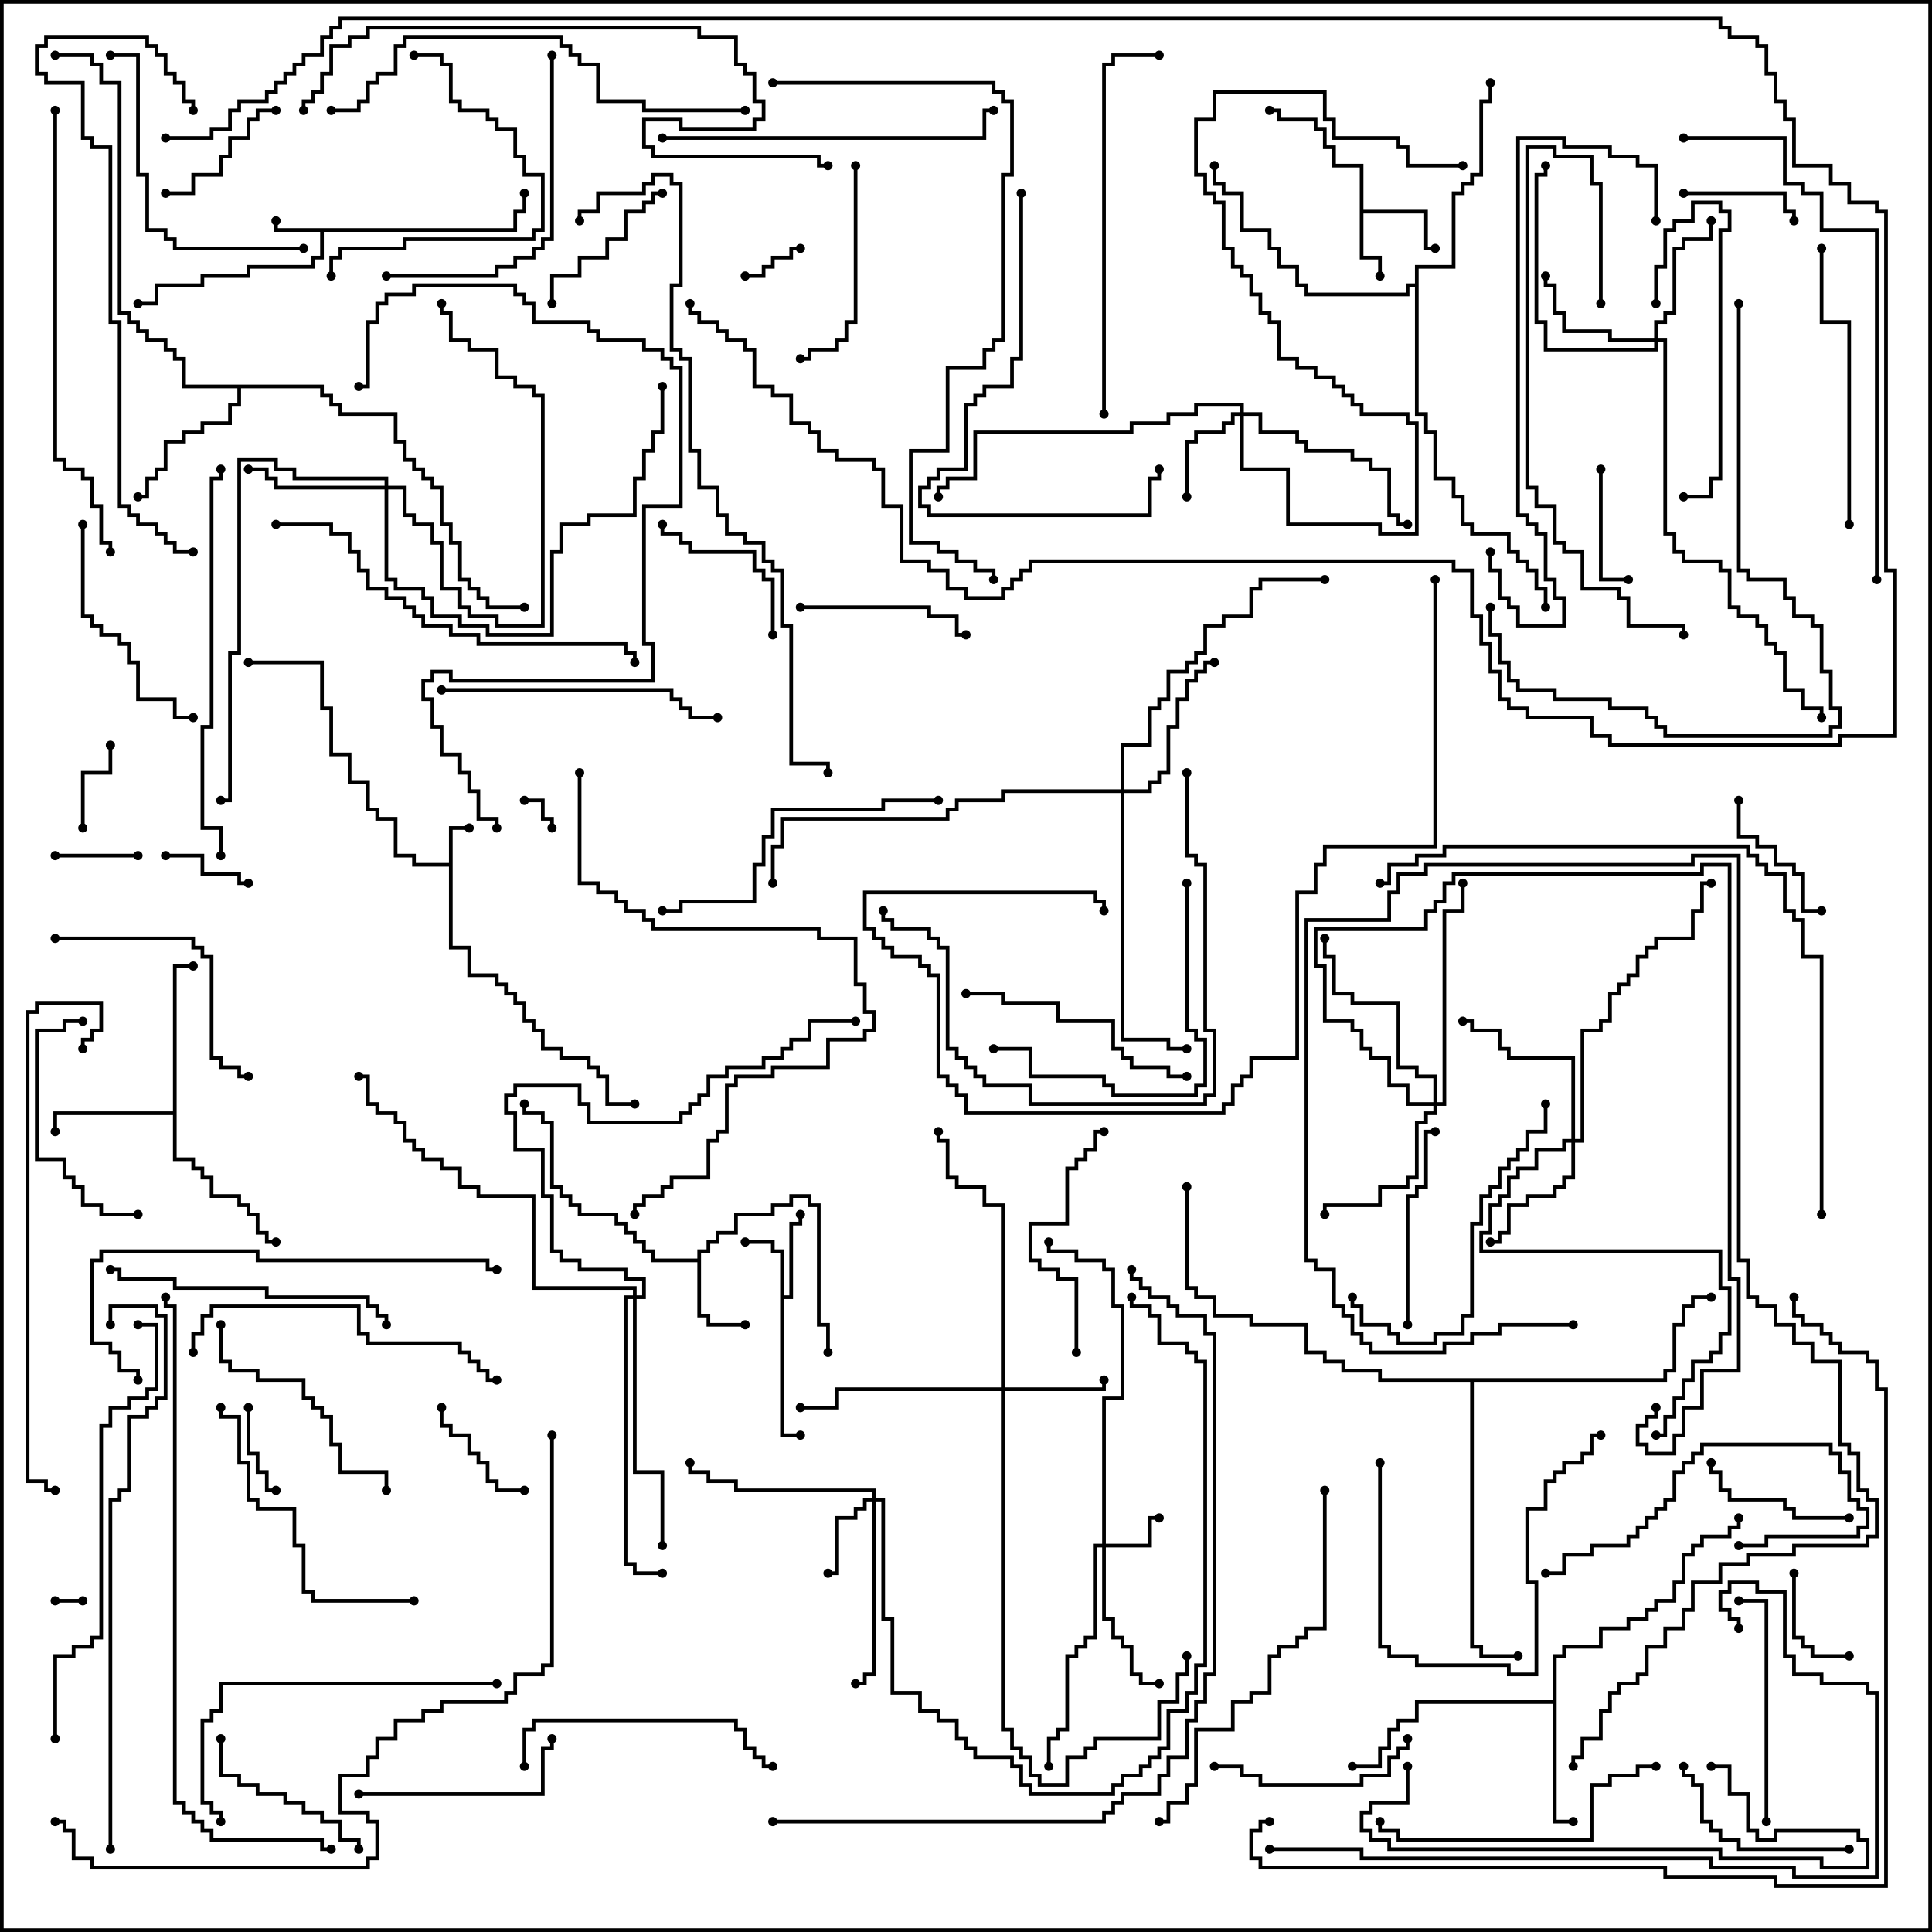 <svg version="1.1" width="105" height="105" xmlns="http://www.w3.org/2000/svg"><path d="M24.4,46.9L24.4,44.9L25.5,44.9L25.5,45.1L24.6,45.1L24.6,51.4L25.6,51.4L25.6,52.9L27.1,52.9L27.1,53.4L27.6,53.4L27.6,53.9L28.1,53.9L28.1,54.4L28.6,54.4L28.6,55.4L29.1,55.4L29.1,55.9L29.6,55.9L29.6,56.9L30.6,56.9L30.6,57.4L32.1,57.4L32.1,57.9L32.6,57.9L32.6,58.4L33.1,58.4L33.1,59.9L34.5,59.9L34.5,60.1L32.9,60.1L32.9,58.6L32.4,58.6L32.4,58.1L31.9,58.1L31.9,57.6L30.4,57.6L30.4,57.1L29.4,57.1L29.4,56.1L28.9,56.1L28.9,55.6L28.4,55.6L28.4,54.6L27.9,54.6L27.9,54.1L27.4,54.1L27.4,53.6L26.9,53.6L26.9,53.1L25.4,53.1L25.4,51.6L24.4,51.6L24.4,47.1L22.4,47.1L22.4,46.6L21.4,46.6L21.4,44.6L20.4,44.6L20.4,44.1L19.9,44.1L19.9,42.6L18.9,42.6L18.9,41.1L17.9,41.1L17.9,38.6L17.4,38.6L17.4,36.1L13.5,36.1L13.5,35.9L17.6,35.9L17.6,38.4L18.1,38.4L18.1,40.9L19.1,40.9L19.1,42.4L20.1,42.4L20.1,43.9L20.6,43.9L20.6,44.4L21.6,44.4L21.6,46.4L22.6,46.4L22.6,46.9z" stroke="none"/><path d="M27.9,12.4L27.9,11.4L28.4,11.4L28.4,10.5L28.6,10.5L28.6,11.6L28.1,11.6L28.1,12.6L17.6,12.6L17.6,14.1L17.1,14.1L17.1,14.6L13.6,14.6L13.6,15.1L11.1,15.1L11.1,15.6L8.6,15.6L8.6,16.6L7.5,16.6L7.5,16.4L8.4,16.4L8.4,15.4L10.9,15.4L10.9,14.9L13.4,14.9L13.4,14.4L16.9,14.4L16.9,13.9L17.4,13.9L17.4,12.6L14.9,12.6L14.9,12L15.1,12L15.1,12.4z" stroke="none"/><path d="M42.4,68.1L41.9,68.1L41.9,67.6L40.5,67.6L40.5,67.4L42.1,67.4L42.1,67.9L42.6,67.9L42.6,70.4L42.9,70.4L42.9,66.4L43.4,66.4L43.4,66L43.6,66L43.6,66.6L43.1,66.6L43.1,70.6L42.6,70.6L42.6,77.9L43.5,77.9L43.5,78.1L42.4,78.1z" stroke="none"/><path d="M73.9,9.1L72.4,9.1L72.4,8.1L71.9,8.1L71.9,7.1L71.4,7.1L71.4,6.6L69.4,6.6L69.4,6.1L69,6.1L69,5.9L69.6,5.9L69.6,6.4L71.6,6.4L71.6,6.9L72.1,6.9L72.1,7.9L72.6,7.9L72.6,8.9L74.1,8.9L74.1,11.4L77.6,11.4L77.6,13.4L78,13.4L78,13.6L77.4,13.6L77.4,11.6L74.1,11.6L74.1,13.9L75.1,13.9L75.1,15L74.9,15L74.9,14.1L73.9,14.1z" stroke="none"/><path d="M37.9,68.4L37.9,67.9L38.4,67.9L38.4,67.4L38.9,67.4L38.9,66.9L39.9,66.9L39.9,65.9L41.9,65.9L41.9,65.4L42.9,65.4L42.9,64.9L44.1,64.9L44.1,65.4L44.6,65.4L44.6,71.9L45.1,71.9L45.1,73.5L44.9,73.5L44.9,72.1L44.4,72.1L44.4,65.6L43.9,65.6L43.9,65.1L43.1,65.1L43.1,65.6L42.1,65.6L42.1,66.1L40.1,66.1L40.1,67.1L39.1,67.1L39.1,67.6L38.6,67.6L38.6,68.1L38.1,68.1L38.1,71.4L38.6,71.4L38.6,71.9L40.5,71.9L40.5,72.1L38.4,72.1L38.4,71.6L37.9,71.6L37.9,68.6L35.4,68.6L35.4,68.1L34.9,68.1L34.9,67.6L34.4,67.6L34.4,67.1L33.9,67.1L33.9,66.6L33.4,66.6L33.4,66.1L31.4,66.1L31.4,65.6L30.9,65.6L30.9,65.1L30.4,65.1L30.4,64.6L29.9,64.6L29.9,61.1L29.4,61.1L29.4,60.6L28.4,60.6L28.4,60L28.6,60L28.6,60.4L29.6,60.4L29.6,60.9L30.1,60.9L30.1,64.4L30.6,64.4L30.6,64.9L31.1,64.9L31.1,65.4L31.6,65.4L31.6,65.9L33.6,65.9L33.6,66.4L34.1,66.4L34.1,66.9L34.6,66.9L34.6,67.4L35.1,67.4L35.1,67.9L35.6,67.9L35.6,68.4z" stroke="none"/><path d="M84.4,92.4L84.4,89.9L84.9,89.9L84.9,89.4L86.9,89.4L86.9,88.4L88.4,88.4L88.4,87.9L89.4,87.9L89.4,87.4L89.9,87.4L89.9,86.9L90.9,86.9L90.9,85.9L91.4,85.9L91.4,84.4L91.9,84.4L91.9,83.9L92.4,83.9L92.4,83.4L93.9,83.4L93.9,82.9L94.4,82.9L94.4,82.5L94.6,82.5L94.6,83.1L94.1,83.1L94.1,83.6L92.6,83.6L92.6,84.1L92.1,84.1L92.1,84.6L91.6,84.6L91.6,86.1L91.1,86.1L91.1,87.1L90.1,87.1L90.1,87.6L89.6,87.6L89.6,88.1L88.6,88.1L88.6,88.6L87.1,88.6L87.1,89.6L85.1,89.6L85.1,90.1L84.6,90.1L84.6,98.9L85.5,98.9L85.5,99.1L84.4,99.1L84.4,92.6L77.1,92.6L77.1,93.6L76.1,93.6L76.1,94.1L75.6,94.1L75.6,95.1L75.1,95.1L75.1,96.1L73.5,96.1L73.5,95.9L74.9,95.9L74.9,94.9L75.4,94.9L75.4,93.9L75.9,93.9L75.9,93.4L76.9,93.4L76.9,92.4z" stroke="none"/><path d="M9.4,60.4L9.4,52.4L10.5,52.4L10.5,52.6L9.6,52.6L9.6,62.9L10.6,62.9L10.6,63.4L11.1,63.4L11.1,63.9L11.6,63.9L11.6,64.9L13.1,64.9L13.1,65.4L13.6,65.4L13.6,65.9L14.1,65.9L14.1,66.9L14.6,66.9L14.6,67.4L15,67.4L15,67.6L14.4,67.6L14.4,67.1L13.9,67.1L13.9,66.1L13.4,66.1L13.4,65.6L12.9,65.6L12.9,65.1L11.4,65.1L11.4,64.1L10.9,64.1L10.9,63.6L10.4,63.6L10.4,63.1L9.4,63.1L9.4,60.6L3.1,60.6L3.1,61.5L2.9,61.5L2.9,60.4z" stroke="none"/><path d="M17.6,20.9L17.6,21.4L18.1,21.4L18.1,21.9L18.6,21.9L18.6,22.4L21.6,22.4L21.6,23.9L22.1,23.9L22.1,24.9L22.6,24.9L22.6,25.4L23.1,25.4L23.1,25.9L23.6,25.9L23.6,26.4L24.1,26.4L24.1,28.4L24.6,28.4L24.6,29.4L25.1,29.4L25.1,31.4L25.6,31.4L25.6,31.9L26.1,31.9L26.1,32.4L26.6,32.4L26.6,32.9L28.5,32.9L28.5,33.1L26.4,33.1L26.4,32.6L25.9,32.6L25.9,32.1L25.4,32.1L25.4,31.6L24.9,31.6L24.9,29.6L24.4,29.6L24.4,28.6L23.9,28.6L23.9,26.6L23.4,26.6L23.4,26.1L22.9,26.1L22.9,25.6L22.4,25.6L22.4,25.1L21.9,25.1L21.9,24.1L21.4,24.1L21.4,22.6L18.4,22.6L18.4,22.1L17.9,22.1L17.9,21.6L17.4,21.6L17.4,21.1L13.1,21.1L13.1,22.1L12.6,22.1L12.6,23.1L11.1,23.1L11.1,23.6L10.1,23.6L10.1,24.1L9.1,24.1L9.1,25.6L8.6,25.6L8.6,26.1L8.1,26.1L8.1,27.1L7.5,27.1L7.5,26.9L7.9,26.9L7.9,25.9L8.4,25.9L8.4,25.4L8.9,25.4L8.9,23.9L9.9,23.9L9.9,23.4L10.9,23.4L10.9,22.9L12.4,22.9L12.4,21.9L12.9,21.9L12.9,21.1L9.9,21.1L9.9,19.6L9.4,19.6L9.4,19.1L8.9,19.1L8.9,18.6L7.9,18.6L7.9,18.1L7.4,18.1L7.4,17.6L6.9,17.6L6.9,17.1L6.4,17.1L6.4,4.6L5.4,4.6L5.4,3.6L4.9,3.6L4.9,3.1L3,3.1L3,2.9L5.1,2.9L5.1,3.4L5.6,3.4L5.6,4.4L6.6,4.4L6.6,16.9L7.1,16.9L7.1,17.4L7.6,17.4L7.6,17.9L8.1,17.9L8.1,18.4L9.1,18.4L9.1,18.9L9.6,18.9L9.6,19.4L10.1,19.4L10.1,20.9z" stroke="none"/><path d="M76.9,15.4L76.9,14.4L78.9,14.4L78.9,10.4L79.4,10.4L79.4,9.9L79.9,9.9L79.9,9.4L80.4,9.4L80.4,5.4L80.9,5.4L80.9,4.5L81.1,4.5L81.1,5.6L80.6,5.6L80.6,9.6L80.1,9.6L80.1,10.1L79.6,10.1L79.6,10.6L79.1,10.6L79.1,14.6L77.1,14.6L77.1,22.4L77.6,22.4L77.6,23.4L78.1,23.4L78.1,25.9L79.1,25.9L79.1,26.9L79.6,26.9L79.6,28.4L80.1,28.4L80.1,28.9L82.1,28.9L82.1,29.9L82.6,29.9L82.6,30.4L83.1,30.4L83.1,30.9L83.6,30.9L83.6,31.9L84.1,31.9L84.1,33L83.9,33L83.9,32.1L83.4,32.1L83.4,31.1L82.9,31.1L82.9,30.6L82.4,30.6L82.4,30.1L81.9,30.1L81.9,29.1L79.9,29.1L79.9,28.6L79.4,28.6L79.4,27.1L78.9,27.1L78.9,26.1L77.9,26.1L77.9,23.6L77.4,23.6L77.4,22.6L76.9,22.6L76.9,15.6L76.6,15.6L76.6,16.1L70.9,16.1L70.9,15.6L70.4,15.6L70.4,14.6L69.4,14.6L69.4,13.6L68.9,13.6L68.9,12.6L67.4,12.6L67.4,10.6L66.4,10.6L66.4,10.1L65.9,10.1L65.9,9L66.1,9L66.1,9.9L66.6,9.9L66.6,10.4L67.6,10.4L67.6,12.4L69.1,12.4L69.1,13.4L69.6,13.4L69.6,14.4L70.6,14.4L70.6,15.4L71.1,15.4L71.1,15.9L76.4,15.9L76.4,15.4z" stroke="none"/><path d="M90.4,74.9L90.4,74.4L90.9,74.4L90.9,71.9L91.4,71.9L91.4,70.9L91.9,70.9L91.9,70.4L93,70.4L93,70.6L92.1,70.6L92.1,71.1L91.6,71.1L91.6,72.1L91.1,72.1L91.1,74.6L90.6,74.6L90.6,75.1L80.1,75.1L80.1,89.4L80.6,89.4L80.6,89.9L82.5,89.9L82.5,90.1L80.4,90.1L80.4,89.6L79.9,89.6L79.9,75.1L74.9,75.1L74.9,74.6L72.9,74.6L72.9,74.1L71.9,74.1L71.9,73.6L70.9,73.6L70.9,72.1L67.9,72.1L67.9,71.6L65.9,71.6L65.9,70.6L64.9,70.6L64.9,70.1L64.4,70.1L64.4,64.5L64.6,64.5L64.6,69.9L65.1,69.9L65.1,70.4L66.1,70.4L66.1,71.4L68.1,71.4L68.1,71.9L71.1,71.9L71.1,73.4L72.1,73.4L72.1,73.9L73.1,73.9L73.1,74.4L75.1,74.4L75.1,74.9z" stroke="none"/><path d="M59.9,83.9L59.9,75.9L60.9,75.9L60.9,71.1L60.4,71.1L60.4,69.1L59.9,69.1L59.9,68.6L58.4,68.6L58.4,68.1L56.9,68.1L56.9,67.5L57.1,67.5L57.1,67.9L58.6,67.9L58.6,68.4L60.1,68.4L60.1,68.9L60.6,68.9L60.6,70.9L61.1,70.9L61.1,76.1L60.1,76.1L60.1,83.9L62.4,83.9L62.4,82.4L63,82.4L63,82.6L62.6,82.6L62.6,84.1L60.1,84.1L60.1,87.9L60.6,87.9L60.6,88.9L61.1,88.9L61.1,89.4L61.6,89.4L61.6,90.9L62.1,90.9L62.1,91.4L63,91.4L63,91.6L61.9,91.6L61.9,91.1L61.4,91.1L61.4,89.6L60.9,89.6L60.9,89.1L60.4,89.1L60.4,88.1L59.9,88.1L59.9,84.1L59.6,84.1L59.6,89.1L59.1,89.1L59.1,89.6L58.6,89.6L58.6,90.1L58.1,90.1L58.1,94.1L57.6,94.1L57.6,94.6L57.1,94.6L57.1,96L56.9,96L56.9,94.4L57.4,94.4L57.4,93.9L57.9,93.9L57.9,89.9L58.4,89.9L58.4,89.4L58.9,89.4L58.9,88.9L59.4,88.9L59.4,83.9z" stroke="none"/><path d="M47.4,81.4L47.4,81.1L39.9,81.1L39.9,80.6L38.4,80.6L38.4,80.1L37.4,80.1L37.4,79.5L37.6,79.5L37.6,79.9L38.6,79.9L38.6,80.4L40.1,80.4L40.1,80.9L47.6,80.9L47.6,81.4L48.1,81.4L48.1,87.9L48.6,87.9L48.6,91.9L50.1,91.9L50.1,92.9L51.1,92.9L51.1,93.4L52.1,93.4L52.1,94.4L52.6,94.4L52.6,94.9L53.1,94.9L53.1,95.4L55.1,95.4L55.1,95.9L55.6,95.9L55.6,96.9L56.1,96.9L56.1,97.4L60.4,97.4L60.4,96.9L60.9,96.9L60.9,96.4L61.9,96.4L61.9,95.9L62.4,95.9L62.4,95.4L62.9,95.4L62.9,94.9L63.4,94.9L63.4,92.9L64.4,92.9L64.4,91.9L64.9,91.9L64.9,90.4L65.4,90.4L65.4,74.1L64.9,74.1L64.9,73.6L64.4,73.6L64.4,73.1L62.9,73.1L62.9,71.6L62.4,71.6L62.4,71.1L61.4,71.1L61.4,70.5L61.6,70.5L61.6,70.9L62.6,70.9L62.6,71.4L63.1,71.4L63.1,72.9L64.6,72.9L64.6,73.4L65.1,73.4L65.1,73.9L65.6,73.9L65.6,90.6L65.1,90.6L65.1,92.1L64.6,92.1L64.6,93.1L63.6,93.1L63.6,95.1L63.1,95.1L63.1,95.6L62.6,95.6L62.6,96.1L62.1,96.1L62.1,96.6L61.1,96.6L61.1,97.1L60.6,97.1L60.6,97.6L55.9,97.6L55.9,97.1L55.4,97.1L55.4,96.1L54.9,96.1L54.9,95.6L52.9,95.6L52.9,95.1L52.4,95.1L52.4,94.6L51.9,94.6L51.9,93.6L50.9,93.6L50.9,93.1L49.9,93.1L49.9,92.1L48.4,92.1L48.4,88.1L47.9,88.1L47.9,81.6L47.6,81.6L47.6,91.1L47.1,91.1L47.1,91.6L46.5,91.6L46.5,91.4L46.9,91.4L46.9,90.9L47.4,90.9L47.4,81.6L47.1,81.6L47.1,82.1L46.6,82.1L46.6,82.6L45.6,82.6L45.6,85.6L45,85.6L45,85.4L45.4,85.4L45.4,82.4L46.4,82.4L46.4,81.9L46.9,81.9L46.9,81.4z" stroke="none"/><path d="M67.4,22.4L67.4,22.1L65.1,22.1L65.1,22.6L63.6,22.6L63.6,23.1L61.6,23.1L61.6,23.6L53.1,23.6L53.1,26.1L51.6,26.1L51.6,26.6L51.1,26.6L51.1,27L50.9,27L50.9,26.4L51.4,26.4L51.4,25.9L52.9,25.9L52.9,23.4L61.4,23.4L61.4,22.9L63.4,22.9L63.4,22.4L64.9,22.4L64.9,21.9L67.6,21.9L67.6,22.4L68.6,22.4L68.6,23.4L70.6,23.4L70.6,23.9L71.1,23.9L71.1,24.4L73.6,24.4L73.6,24.9L74.6,24.9L74.6,25.4L75.6,25.4L75.6,27.9L76.1,27.9L76.1,28.4L76.5,28.4L76.5,28.6L75.9,28.6L75.9,28.1L75.4,28.1L75.4,25.6L74.4,25.6L74.4,25.1L73.4,25.1L73.4,24.6L70.9,24.6L70.9,24.1L70.4,24.1L70.4,23.6L68.4,23.6L68.4,22.6L67.6,22.6L67.6,25.4L70.1,25.4L70.1,28.4L75.1,28.4L75.1,28.9L76.9,28.9L76.9,23.1L76.4,23.1L76.4,22.6L73.9,22.6L73.9,22.1L73.4,22.1L73.4,21.6L72.9,21.6L72.9,21.1L72.4,21.1L72.4,20.6L71.4,20.6L71.4,20.1L70.4,20.1L70.4,19.6L69.4,19.6L69.4,17.6L68.9,17.6L68.9,17.1L68.4,17.1L68.4,16.1L67.9,16.1L67.9,15.1L67.4,15.1L67.4,14.6L66.9,14.6L66.9,13.6L66.4,13.6L66.4,11.1L65.9,11.1L65.9,10.6L65.4,10.6L65.4,9.6L64.9,9.6L64.9,6.4L65.9,6.4L65.9,4.9L72.1,4.9L72.1,6.4L72.6,6.4L72.6,7.4L76.1,7.4L76.1,7.9L76.6,7.9L76.6,8.9L79.5,8.9L79.5,9.1L76.4,9.1L76.4,8.1L75.9,8.1L75.9,7.6L72.4,7.6L72.4,6.6L71.9,6.6L71.9,5.1L66.1,5.1L66.1,6.6L65.1,6.6L65.1,9.4L65.6,9.4L65.6,10.4L66.1,10.4L66.1,10.9L66.6,10.9L66.6,13.4L67.1,13.4L67.1,14.4L67.6,14.4L67.6,14.9L68.1,14.9L68.1,15.9L68.6,15.9L68.6,16.9L69.1,16.9L69.1,17.4L69.6,17.4L69.6,19.4L70.6,19.4L70.6,19.9L71.6,19.9L71.6,20.4L72.6,20.4L72.6,20.9L73.1,20.9L73.1,21.4L73.6,21.4L73.6,21.9L74.1,21.9L74.1,22.4L76.6,22.4L76.6,22.9L77.1,22.9L77.1,29.1L74.9,29.1L74.9,28.6L69.9,28.6L69.9,25.6L67.4,25.6L67.4,22.6L67.1,22.6L67.1,23.1L66.6,23.1L66.6,23.6L65.1,23.6L65.1,24.1L64.6,24.1L64.6,27L64.4,27L64.4,23.9L64.9,23.9L64.9,23.4L66.4,23.4L66.4,22.9L66.9,22.9L66.9,22.4z" stroke="none"/><path d="M54.4,75.4L54.4,65.6L53.4,65.6L53.4,64.6L51.9,64.6L51.9,64.1L51.4,64.1L51.4,62.1L50.9,62.1L50.9,61.5L51.1,61.5L51.1,61.9L51.6,61.9L51.6,63.9L52.1,63.9L52.1,64.4L53.6,64.4L53.6,65.4L54.6,65.4L54.6,75.4L59.9,75.4L59.9,75L60.1,75L60.1,75.6L54.6,75.6L54.6,93.9L55.1,93.9L55.1,94.9L55.6,94.9L55.6,95.4L56.1,95.4L56.1,96.4L56.6,96.4L56.6,96.9L57.9,96.9L57.9,95.4L58.9,95.4L58.9,94.9L59.4,94.9L59.4,94.4L62.9,94.4L62.9,92.4L63.9,92.4L63.9,90.9L64.4,90.9L64.4,90L64.6,90L64.6,91.1L64.1,91.1L64.1,92.6L63.1,92.6L63.1,94.6L59.6,94.6L59.6,95.1L59.1,95.1L59.1,95.6L58.1,95.6L58.1,97.1L56.4,97.1L56.4,96.6L55.9,96.6L55.9,95.6L55.4,95.6L55.4,95.1L54.9,95.1L54.9,94.1L54.4,94.1L54.4,75.6L45.6,75.6L45.6,76.6L43.5,76.6L43.5,76.4L45.4,76.4L45.4,75.4z" stroke="none"/><path d="M89.9,18.4L89.9,17.4L90.4,17.4L90.4,16.9L90.9,16.9L90.9,13.4L91.4,13.4L91.4,12.9L92.9,12.9L92.9,12L93.1,12L93.1,13.1L91.6,13.1L91.6,13.6L91.1,13.6L91.1,17.1L90.6,17.1L90.6,17.6L90.1,17.6L90.1,18.4L90.6,18.4L90.6,28.9L91.1,28.9L91.1,29.9L91.6,29.9L91.6,30.4L93.6,30.4L93.6,30.9L94.1,30.9L94.1,32.9L94.6,32.9L94.6,33.4L95.6,33.4L95.6,33.9L96.1,33.9L96.1,34.9L96.6,34.9L96.6,35.4L97.1,35.4L97.1,37.4L98.1,37.4L98.1,38.4L99.1,38.4L99.1,39L98.9,39L98.9,38.6L97.9,38.6L97.9,37.6L96.9,37.6L96.9,35.6L96.4,35.6L96.4,35.1L95.9,35.1L95.9,34.1L95.4,34.1L95.4,33.6L94.4,33.6L94.4,33.1L93.9,33.1L93.9,31.1L93.4,31.1L93.4,30.6L91.4,30.6L91.4,30.1L90.9,30.1L90.9,29.1L90.4,29.1L90.4,18.6L90.1,18.6L90.1,19.1L83.9,19.1L83.9,17.6L83.4,17.6L83.4,9.4L83.9,9.4L83.9,9L84.1,9L84.1,9.6L83.6,9.6L83.6,17.4L84.1,17.4L84.1,18.9L89.9,18.9L89.9,18.6L87.4,18.6L87.4,18.1L84.9,18.1L84.9,17.1L84.4,17.1L84.4,15.6L83.9,15.6L83.9,15L84.1,15L84.1,15.4L84.6,15.4L84.6,16.9L85.1,16.9L85.1,17.9L87.6,17.9L87.6,18.4z" stroke="none"/><path d="M85.4,61.9L85.4,57.6L81.9,57.6L81.9,57.1L81.4,57.1L81.4,56.1L79.9,56.1L79.9,55.6L79.5,55.6L79.5,55.4L80.1,55.4L80.1,55.9L81.6,55.9L81.6,56.9L82.1,56.9L82.1,57.4L85.6,57.4L85.6,61.9L85.9,61.9L85.9,55.9L86.9,55.9L86.9,55.4L87.4,55.4L87.4,53.9L87.9,53.9L87.9,53.4L88.4,53.4L88.4,52.9L88.9,52.9L88.9,51.9L89.4,51.9L89.4,51.4L89.9,51.4L89.9,50.9L91.9,50.9L91.9,49.4L92.4,49.4L92.4,47.9L93,47.9L93,48.1L92.6,48.1L92.6,49.6L92.1,49.6L92.1,51.1L90.1,51.1L90.1,51.6L89.6,51.6L89.6,52.1L89.1,52.1L89.1,53.1L88.6,53.1L88.6,53.6L88.1,53.6L88.1,54.1L87.6,54.1L87.6,55.6L87.1,55.6L87.1,56.1L86.1,56.1L86.1,62.1L85.6,62.1L85.6,64.1L85.1,64.1L85.1,64.6L84.6,64.6L84.6,65.1L83.1,65.1L83.1,65.6L82.1,65.6L82.1,67.1L81.6,67.1L81.6,67.6L81,67.6L81,67.4L81.4,67.4L81.4,66.9L81.9,66.9L81.9,65.4L82.9,65.4L82.9,64.9L84.4,64.9L84.4,64.4L84.9,64.4L84.9,63.9L85.4,63.9L85.4,62.1L85.1,62.1L85.1,62.6L83.6,62.6L83.6,63.6L82.6,63.6L82.6,64.1L82.1,64.1L82.1,65.1L81.6,65.1L81.6,65.6L81.1,65.6L81.1,67.1L80.6,67.1L80.6,67.9L93.6,67.9L93.6,69.9L94.1,69.9L94.1,72.6L93.6,72.6L93.6,73.6L93.1,73.6L93.1,74.1L92.1,74.1L92.1,75.1L91.6,75.1L91.6,76.1L91.1,76.1L91.1,77.1L90.6,77.1L90.6,78.1L90,78.1L90,77.9L90.4,77.9L90.4,76.9L90.9,76.9L90.9,75.9L91.4,75.9L91.4,74.9L91.9,74.9L91.9,73.9L92.9,73.9L92.9,73.4L93.4,73.4L93.4,72.4L93.9,72.4L93.9,70.1L93.4,70.1L93.4,68.1L80.4,68.1L80.4,66.9L80.9,66.9L80.9,65.4L81.4,65.4L81.4,64.9L81.9,64.9L81.9,63.9L82.4,63.9L82.4,63.4L83.4,63.4L83.4,62.4L84.9,62.4L84.9,61.9z" stroke="none"/><path d="M20.9,26.4L20.9,26.1L15.9,26.1L15.9,25.6L14.9,25.6L14.9,25.1L13.1,25.1L13.1,35.6L12.6,35.6L12.6,43.6L12,43.6L12,43.4L12.4,43.4L12.4,35.4L12.9,35.4L12.9,24.9L15.1,24.9L15.1,25.4L16.1,25.4L16.1,25.9L21.1,25.9L21.1,26.4L22.1,26.4L22.1,27.9L22.6,27.9L22.6,28.4L23.6,28.4L23.6,29.4L24.1,29.4L24.1,31.9L25.1,31.9L25.1,32.9L25.6,32.9L25.6,33.4L27.1,33.4L27.1,33.9L29.4,33.9L29.4,21.6L28.9,21.6L28.9,21.1L27.9,21.1L27.9,20.6L26.9,20.6L26.9,19.1L25.4,19.1L25.4,18.6L24.4,18.6L24.4,17.1L23.9,17.1L23.9,16.5L24.1,16.5L24.1,16.9L24.6,16.9L24.6,18.4L25.6,18.4L25.6,18.9L27.1,18.9L27.1,20.4L28.1,20.4L28.1,20.9L29.1,20.9L29.1,21.4L29.6,21.4L29.6,34.1L26.9,34.1L26.9,33.6L25.4,33.6L25.4,33.1L24.9,33.1L24.9,32.1L23.9,32.1L23.9,29.6L23.4,29.6L23.4,28.6L22.4,28.6L22.4,28.1L21.9,28.1L21.9,26.6L21.1,26.6L21.1,31.4L21.6,31.4L21.6,31.9L23.1,31.9L23.1,32.4L23.6,32.4L23.6,33.4L25.1,33.4L25.1,33.9L26.6,33.9L26.6,34.4L29.9,34.4L29.9,29.9L30.4,29.9L30.4,28.4L31.9,28.4L31.9,27.9L34.4,27.9L34.4,25.9L34.9,25.9L34.9,24.4L35.4,24.4L35.4,23.4L35.9,23.4L35.9,21L36.1,21L36.1,23.6L35.6,23.6L35.6,24.6L35.1,24.6L35.1,26.1L34.6,26.1L34.6,28.1L32.1,28.1L32.1,28.6L30.6,28.6L30.6,30.1L30.1,30.1L30.1,34.6L26.4,34.6L26.4,34.1L24.9,34.1L24.9,33.6L23.4,33.6L23.4,32.6L22.9,32.6L22.9,32.1L21.4,32.1L21.4,31.6L20.9,31.6L20.9,26.6L14.9,26.6L14.9,26.1L14.4,26.1L14.4,25.6L13.5,25.6L13.5,25.4L14.6,25.4L14.6,25.9L15.1,25.9L15.1,26.4z" stroke="none"/><path d="M77.9,59.9L77.9,58.6L76.9,58.6L76.9,58.1L75.9,58.1L75.9,54.6L73.4,54.6L73.4,54.1L72.4,54.1L72.4,52.1L71.9,52.1L71.9,51L72.1,51L72.1,51.9L72.6,51.9L72.6,53.9L73.6,53.9L73.6,54.4L76.1,54.4L76.1,57.9L77.1,57.9L77.1,58.4L78.1,58.4L78.1,59.9L78.4,59.9L78.4,49.4L79.4,49.4L79.4,48L79.6,48L79.6,49.6L78.6,49.6L78.6,60.1L78.1,60.1L78.1,60.6L77.6,60.6L77.6,61.1L77.1,61.1L77.1,64.1L76.6,64.1L76.6,64.6L75.1,64.6L75.1,65.6L72.1,65.6L72.1,66L71.9,66L71.9,65.4L74.9,65.4L74.9,64.4L76.4,64.4L76.4,63.9L76.9,63.9L76.9,60.9L77.4,60.9L77.4,60.4L77.9,60.4L77.9,60.1L76.4,60.1L76.4,59.1L75.4,59.1L75.4,57.6L74.4,57.6L74.4,57.1L73.9,57.1L73.9,56.1L73.4,56.1L73.4,55.6L71.9,55.6L71.9,52.6L71.4,52.6L71.4,50.4L77.4,50.4L77.4,49.4L77.9,49.4L77.9,48.9L78.4,48.9L78.4,47.9L78.9,47.9L78.9,47.4L92.4,47.4L92.4,46.9L94.1,46.9L94.1,69.4L94.6,69.4L94.6,74.6L92.6,74.6L92.6,76.6L91.6,76.6L91.6,78.1L91.1,78.1L91.1,79.1L89.4,79.1L89.4,78.6L88.9,78.6L88.9,77.4L89.4,77.4L89.4,76.9L89.9,76.9L89.9,76.5L90.1,76.5L90.1,77.1L89.6,77.1L89.6,77.6L89.1,77.6L89.1,78.4L89.6,78.4L89.6,78.9L90.9,78.9L90.9,77.9L91.4,77.9L91.4,76.4L92.4,76.4L92.4,74.4L94.4,74.4L94.4,69.6L93.9,69.6L93.9,47.1L92.6,47.1L92.6,47.6L79.1,47.6L79.1,48.1L78.6,48.1L78.6,49.1L78.1,49.1L78.1,49.6L77.6,49.6L77.6,50.6L71.6,50.6L71.6,52.4L72.1,52.4L72.1,55.4L73.6,55.4L73.6,55.9L74.1,55.9L74.1,56.9L74.6,56.9L74.6,57.4L75.6,57.4L75.6,58.9L76.6,58.9L76.6,59.9z" stroke="none"/><path d="M60.9,42.9L60.9,40.4L62.4,40.4L62.4,38.4L62.9,38.4L62.9,37.9L63.4,37.9L63.4,36.4L64.4,36.4L64.4,35.9L64.9,35.9L64.9,35.4L65.4,35.4L65.4,33.9L66.4,33.9L66.4,33.4L67.9,33.4L67.9,31.9L68.4,31.9L68.4,31.4L72,31.4L72,31.6L68.6,31.6L68.6,32.1L68.1,32.1L68.1,33.6L66.6,33.6L66.6,34.1L65.6,34.1L65.6,35.6L65.1,35.6L65.1,36.1L64.6,36.1L64.6,36.6L63.6,36.6L63.6,38.1L63.1,38.1L63.1,38.6L62.6,38.6L62.6,40.6L61.1,40.6L61.1,42.9L62.4,42.9L62.4,42.4L62.9,42.4L62.9,41.9L63.4,41.9L63.4,39.4L63.9,39.4L63.9,37.9L64.4,37.9L64.4,36.9L64.9,36.9L64.9,36.4L65.4,36.4L65.4,35.9L66,35.9L66,36.1L65.6,36.1L65.6,36.6L65.1,36.6L65.1,37.1L64.6,37.1L64.6,38.1L64.1,38.1L64.1,39.6L63.6,39.6L63.6,42.1L63.1,42.1L63.1,42.6L62.6,42.6L62.6,43.1L61.1,43.1L61.1,56.4L63.6,56.4L63.6,56.9L64.5,56.9L64.5,57.1L63.4,57.1L63.4,56.6L60.9,56.6L60.9,43.1L54.6,43.1L54.6,43.6L52.1,43.6L52.1,44.1L51.6,44.1L51.6,44.6L42.6,44.6L42.6,46.1L42.1,46.1L42.1,48L41.9,48L41.9,45.9L42.4,45.9L42.4,44.4L51.4,44.4L51.4,43.9L51.9,43.9L51.9,43.4L54.4,43.4L54.4,42.9z" stroke="none"/><path d="M34.4,70.4L34.4,70.1L28.9,70.1L28.9,65.1L25.9,65.1L25.9,64.6L24.9,64.6L24.9,63.6L23.9,63.6L23.9,63.1L22.9,63.1L22.9,62.6L22.4,62.6L22.4,62.1L21.9,62.1L21.9,61.1L21.4,61.1L21.4,60.6L20.4,60.6L20.4,60.1L19.9,60.1L19.9,58.6L19.5,58.6L19.5,58.4L20.1,58.4L20.1,59.9L20.6,59.9L20.6,60.4L21.6,60.4L21.6,60.9L22.1,60.9L22.1,61.9L22.6,61.9L22.6,62.4L23.1,62.4L23.1,62.9L24.1,62.9L24.1,63.4L25.1,63.4L25.1,64.4L26.1,64.4L26.1,64.9L29.1,64.9L29.1,69.9L34.6,69.9L34.6,70.4L34.9,70.4L34.9,69.6L33.9,69.6L33.9,69.1L31.4,69.1L31.4,68.6L30.4,68.6L30.4,68.1L29.9,68.1L29.9,65.1L29.4,65.1L29.4,62.6L27.9,62.6L27.9,60.6L27.4,60.6L27.4,59.4L27.9,59.4L27.9,58.9L31.6,58.9L31.6,59.9L32.1,59.9L32.1,60.9L36.9,60.9L36.9,60.4L37.4,60.4L37.4,59.9L37.9,59.9L37.9,59.4L38.4,59.4L38.4,58.4L39.4,58.4L39.4,57.9L41.4,57.9L41.4,57.4L42.4,57.4L42.4,56.9L42.9,56.9L42.9,56.4L43.9,56.4L43.9,55.4L46.5,55.4L46.5,55.6L44.1,55.6L44.1,56.6L43.1,56.6L43.1,57.1L42.6,57.1L42.6,57.6L41.6,57.6L41.6,58.1L39.6,58.1L39.6,58.6L38.6,58.6L38.6,59.6L38.1,59.6L38.1,60.1L37.6,60.1L37.6,60.6L37.1,60.6L37.1,61.1L31.9,61.1L31.9,60.1L31.4,60.1L31.4,59.1L28.1,59.1L28.1,59.6L27.6,59.6L27.6,60.4L28.1,60.4L28.1,62.4L29.6,62.4L29.6,64.9L30.1,64.9L30.1,67.9L30.6,67.9L30.6,68.4L31.6,68.4L31.6,68.9L34.1,68.9L34.1,69.4L35.1,69.4L35.1,70.6L34.6,70.6L34.6,79.9L36.1,79.9L36.1,84L35.9,84L35.9,80.1L34.4,80.1L34.4,70.6L34.1,70.6L34.1,84.9L34.6,84.9L34.6,85.4L36,85.4L36,85.6L34.4,85.6L34.4,85.1L33.9,85.1L33.9,70.4z" stroke="none"/><path d="M4.5,86.9L4.5,87.1L3,87.1L3,86.9z" stroke="none"/><path d="M28.5,43.6L28.5,43.4L29.6,43.4L29.6,44.4L30.1,44.4L30.1,45L29.9,45L29.9,44.6L29.4,44.6L29.4,43.6z" stroke="none"/><path d="M43.5,13.4L43.5,13.6L43.1,13.6L43.1,14.1L42.1,14.1L42.1,14.6L41.6,14.6L41.6,15.1L40.5,15.1L40.5,14.9L41.4,14.9L41.4,14.4L41.9,14.4L41.9,13.9L42.9,13.9L42.9,13.4z" stroke="none"/><path d="M3,46.6L3,46.4L7.5,46.4L7.5,46.6z" stroke="none"/><path d="M9,46.6L9,46.4L11.1,46.4L11.1,47.4L13.1,47.4L13.1,47.9L13.5,47.9L13.5,48.1L12.9,48.1L12.9,47.6L10.9,47.6L10.9,46.6z" stroke="none"/><path d="M15,80.9L15,81.1L14.4,81.1L14.4,80.1L13.9,80.1L13.9,79.1L13.4,79.1L13.4,76.5L13.6,76.5L13.6,78.9L14.1,78.9L14.1,79.9L14.6,79.9L14.6,80.9z" stroke="none"/><path d="M4.6,45L4.4,45L4.4,41.9L5.9,41.9L5.9,40.5L6.1,40.5L6.1,42.1L4.6,42.1z" stroke="none"/><path d="M97.4,85.5L97.6,85.5L97.6,88.9L98.1,88.9L98.1,89.4L98.6,89.4L98.6,89.9L100.5,89.9L100.5,90.1L98.4,90.1L98.4,89.6L97.9,89.6L97.9,89.1L97.4,89.1z" stroke="none"/><path d="M91.5,10.6L91.5,10.4L97.1,10.4L97.1,11.4L97.6,11.4L97.6,12L97.4,12L97.4,11.6L96.9,11.6L96.9,10.6z" stroke="none"/><path d="M86.9,25.5L87.1,25.5L87.1,31.4L88.5,31.4L88.5,31.6L86.9,31.6z" stroke="none"/><path d="M28.5,80.9L28.5,81.1L26.9,81.1L26.9,80.6L26.4,80.6L26.4,79.6L25.9,79.6L25.9,79.1L25.4,79.1L25.4,78.1L24.4,78.1L24.4,77.6L23.9,77.6L23.9,76.5L24.1,76.5L24.1,77.4L24.6,77.4L24.6,77.9L25.6,77.9L25.6,78.9L26.1,78.9L26.1,79.4L26.6,79.4L26.6,80.4L27.1,80.4L27.1,80.9z" stroke="none"/><path d="M94.4,43.5L94.6,43.5L94.6,45.4L95.6,45.4L95.6,45.9L96.6,45.9L96.6,46.9L97.6,46.9L97.6,47.4L98.1,47.4L98.1,49.4L99,49.4L99,49.6L97.9,49.6L97.9,47.6L97.4,47.6L97.4,47.1L96.4,47.1L96.4,46.1L95.4,46.1L95.4,45.6L94.4,45.6z" stroke="none"/><path d="M9,10.6L9,10.4L10.4,10.4L10.4,9.4L11.9,9.4L11.9,8.4L12.4,8.4L12.4,7.4L13.4,7.4L13.4,6.4L13.9,6.4L13.9,5.9L15,5.9L15,6.1L14.1,6.1L14.1,6.6L13.6,6.6L13.6,7.6L12.6,7.6L12.6,8.6L12.1,8.6L12.1,9.6L10.6,9.6L10.6,10.6z" stroke="none"/><path d="M100.5,82.4L100.5,82.6L97.4,82.6L97.4,82.1L96.9,82.1L96.9,81.6L93.9,81.6L93.9,81.1L93.4,81.1L93.4,80.1L92.9,80.1L92.9,79.5L93.1,79.5L93.1,79.9L93.6,79.9L93.6,80.9L94.1,80.9L94.1,81.4L97.1,81.4L97.1,81.9L97.6,81.9L97.6,82.4z" stroke="none"/><path d="M42.1,34.5L41.9,34.5L41.9,31.6L41.4,31.6L41.4,31.1L40.9,31.1L40.9,30.1L37.4,30.1L37.4,29.6L36.9,29.6L36.9,29.1L35.9,29.1L35.9,28.5L36.1,28.5L36.1,28.9L37.1,28.9L37.1,29.4L37.6,29.4L37.6,29.9L41.1,29.9L41.1,30.9L41.6,30.9L41.6,31.4L42.1,31.4z" stroke="none"/><path d="M30.1,16.5L29.9,16.5L29.9,14.9L31.4,14.9L31.4,13.9L32.9,13.9L32.9,12.9L33.9,12.9L33.9,11.4L34.9,11.4L34.9,10.9L35.4,10.9L35.4,10.4L36,10.4L36,10.6L35.6,10.6L35.6,11.1L35.1,11.1L35.1,11.6L34.1,11.6L34.1,13.1L33.1,13.1L33.1,14.1L31.6,14.1L31.6,15.1L30.1,15.1z" stroke="none"/><path d="M43.5,33.1L43.5,32.9L50.6,32.9L50.6,33.4L52.1,33.4L52.1,34.4L52.5,34.4L52.5,34.6L51.9,34.6L51.9,33.6L50.4,33.6L50.4,33.1z" stroke="none"/><path d="M11.9,94.5L12.1,94.5L12.1,96.4L13.1,96.4L13.1,96.9L14.1,96.9L14.1,97.4L15.6,97.4L15.6,97.9L16.6,97.9L16.6,98.4L17.6,98.4L17.6,98.9L18.6,98.9L18.6,99.9L19.6,99.9L19.6,100.5L19.4,100.5L19.4,100.1L18.4,100.1L18.4,99.1L17.4,99.1L17.4,98.6L16.4,98.6L16.4,98.1L15.4,98.1L15.4,97.6L13.9,97.6L13.9,97.1L12.9,97.1L12.9,96.6L11.9,96.6z" stroke="none"/><path d="M100.5,100.4L100.5,100.6L94.4,100.6L94.4,100.1L93.4,100.1L93.4,99.6L92.9,99.6L92.9,99.1L92.4,99.1L92.4,97.1L91.9,97.1L91.9,96.6L91.4,96.6L91.4,96L91.6,96L91.6,96.4L92.1,96.4L92.1,96.9L92.6,96.9L92.6,98.9L93.1,98.9L93.1,99.4L93.6,99.4L93.6,99.9L94.6,99.9L94.6,100.4z" stroke="none"/><path d="M84,85.6L84,85.4L84.9,85.4L84.9,84.4L86.4,84.4L86.4,83.9L88.4,83.9L88.4,83.4L88.9,83.4L88.9,82.9L89.4,82.9L89.4,82.4L89.9,82.4L89.9,81.9L90.4,81.9L90.4,81.4L90.9,81.4L90.9,79.9L91.4,79.9L91.4,79.4L91.9,79.4L91.9,78.9L92.4,78.9L92.4,78.4L99.6,78.4L99.6,78.9L100.1,78.9L100.1,79.9L100.6,79.9L100.6,81.4L101.1,81.4L101.1,81.9L101.6,81.9L101.6,83.1L101.1,83.1L101.1,83.6L96.1,83.6L96.1,84.1L94.5,84.1L94.5,83.9L95.9,83.9L95.9,83.4L100.9,83.4L100.9,82.9L101.4,82.9L101.4,82.1L100.9,82.1L100.9,81.6L100.4,81.6L100.4,80.1L99.9,80.1L99.9,79.1L99.4,79.1L99.4,78.6L92.6,78.6L92.6,79.1L92.1,79.1L92.1,79.6L91.6,79.6L91.6,80.1L91.1,80.1L91.1,81.6L90.6,81.6L90.6,82.1L90.1,82.1L90.1,82.6L89.6,82.6L89.6,83.1L89.1,83.1L89.1,83.6L88.6,83.6L88.6,84.1L86.6,84.1L86.6,84.6L85.1,84.6L85.1,85.6z" stroke="none"/><path d="M90.1,16.5L89.9,16.5L89.9,14.4L90.4,14.4L90.4,12.4L90.9,12.4L90.9,11.9L91.9,11.9L91.9,10.9L93.6,10.9L93.6,11.4L94.1,11.4L94.1,12.6L93.6,12.6L93.6,26.1L93.1,26.1L93.1,27.1L91.5,27.1L91.5,26.9L92.9,26.9L92.9,25.9L93.4,25.9L93.4,12.4L93.9,12.4L93.9,11.6L93.4,11.6L93.4,11.1L92.1,11.1L92.1,12.1L91.1,12.1L91.1,12.6L90.6,12.6L90.6,14.6L90.1,14.6z" stroke="none"/><path d="M76.6,72L76.4,72L76.4,64.9L76.9,64.9L76.9,64.4L77.4,64.4L77.4,61.4L78,61.4L78,61.6L77.6,61.6L77.6,64.6L77.1,64.6L77.1,65.1L76.6,65.1z" stroke="none"/><path d="M76.4,94.5L76.6,94.5L76.6,95.1L76.1,95.1L76.1,95.6L75.6,95.6L75.6,96.6L74.1,96.6L74.1,97.1L68.4,97.1L68.4,96.6L67.4,96.6L67.4,96.1L66,96.1L66,95.9L67.6,95.9L67.6,96.4L68.6,96.4L68.6,96.9L73.9,96.9L73.9,96.4L75.4,96.4L75.4,95.4L75.9,95.4L75.9,94.9L76.4,94.9z" stroke="none"/><path d="M46.4,9L46.6,9L46.6,17.6L46.1,17.6L46.1,18.6L45.6,18.6L45.6,19.1L44.1,19.1L44.1,19.6L43.5,19.6L43.5,19.4L43.9,19.4L43.9,18.9L45.4,18.9L45.4,18.4L45.9,18.4L45.9,17.4L46.4,17.4z" stroke="none"/><path d="M7.5,65.9L7.5,66.1L5.4,66.1L5.4,65.6L4.4,65.6L4.4,64.6L3.9,64.6L3.9,64.1L3.4,64.1L3.4,63.1L1.9,63.1L1.9,55.9L3.4,55.9L3.4,55.4L4.5,55.4L4.5,55.6L3.6,55.6L3.6,56.1L2.1,56.1L2.1,62.9L3.6,62.9L3.6,63.9L4.1,63.9L4.1,64.4L4.6,64.4L4.6,65.4L5.6,65.4L5.6,65.9z" stroke="none"/><path d="M19.5,97.6L19.5,97.4L29.4,97.4L29.4,94.9L29.9,94.9L29.9,94.5L30.1,94.5L30.1,95.1L29.6,95.1L29.6,97.6z" stroke="none"/><path d="M58.6,73.5L58.4,73.5L58.4,69.6L57.4,69.6L57.4,69.1L56.4,69.1L56.4,68.6L55.9,68.6L55.9,66.4L57.9,66.4L57.9,63.4L58.4,63.4L58.4,62.9L58.9,62.9L58.9,62.4L59.4,62.4L59.4,61.4L60,61.4L60,61.6L59.6,61.6L59.6,62.6L59.1,62.6L59.1,63.1L58.6,63.1L58.6,63.6L58.1,63.6L58.1,66.6L56.1,66.6L56.1,68.4L56.6,68.4L56.6,68.9L57.6,68.9L57.6,69.4L58.6,69.4z" stroke="none"/><path d="M74.9,79.5L75.1,79.5L75.1,89.4L75.6,89.4L75.6,89.9L77.1,89.9L77.1,90.4L82.1,90.4L82.1,90.9L83.4,90.9L83.4,86.1L82.9,86.1L82.9,81.9L83.9,81.9L83.9,80.4L84.4,80.4L84.4,79.9L84.9,79.9L84.9,79.4L85.9,79.4L85.9,78.9L86.4,78.9L86.4,77.9L87,77.9L87,78.1L86.6,78.1L86.6,79.1L86.1,79.1L86.1,79.6L85.1,79.6L85.1,80.1L84.6,80.1L84.6,80.6L84.1,80.6L84.1,82.1L83.1,82.1L83.1,85.9L83.6,85.9L83.6,91.1L81.9,91.1L81.9,90.6L76.9,90.6L76.9,90.1L75.4,90.1L75.4,89.6L74.9,89.6z" stroke="none"/><path d="M96.1,99L95.9,99L95.9,87.1L94.5,87.1L94.5,86.9L96.1,86.9z" stroke="none"/><path d="M4.4,28.5L4.6,28.5L4.6,33.4L5.1,33.4L5.1,33.9L5.6,33.9L5.6,34.4L6.6,34.4L6.6,34.9L7.1,34.9L7.1,35.9L7.6,35.9L7.6,37.9L9.6,37.9L9.6,38.9L10.5,38.9L10.5,39.1L9.4,39.1L9.4,38.1L7.4,38.1L7.4,36.1L6.9,36.1L6.9,35.1L6.4,35.1L6.4,34.6L5.4,34.6L5.4,34.1L4.9,34.1L4.9,33.6L4.4,33.6z" stroke="none"/><path d="M11.9,72L12.1,72L12.1,73.9L12.6,73.9L12.6,74.4L14.1,74.4L14.1,74.9L16.6,74.9L16.6,75.9L17.1,75.9L17.1,76.4L17.6,76.4L17.6,76.9L18.1,76.9L18.1,78.4L18.6,78.4L18.6,79.9L21.1,79.9L21.1,81L20.9,81L20.9,80.1L18.4,80.1L18.4,78.6L17.9,78.6L17.9,77.1L17.4,77.1L17.4,76.6L16.9,76.6L16.9,76.1L16.4,76.1L16.4,75.1L13.9,75.1L13.9,74.6L12.4,74.6L12.4,74.1L11.9,74.1z" stroke="none"/><path d="M22.5,3.1L22.5,2.9L24.1,2.9L24.1,3.4L24.6,3.4L24.6,5.4L25.1,5.4L25.1,5.9L26.6,5.9L26.6,6.4L27.1,6.4L27.1,6.9L28.1,6.9L28.1,8.4L28.6,8.4L28.6,9.4L29.6,9.4L29.6,12.6L29.1,12.6L29.1,13.1L22.1,13.1L22.1,13.6L18.6,13.6L18.6,14.1L18.1,14.1L18.1,15L17.9,15L17.9,13.9L18.4,13.9L18.4,13.4L21.9,13.4L21.9,12.9L28.9,12.9L28.9,12.4L29.4,12.4L29.4,9.6L28.4,9.6L28.4,8.6L27.9,8.6L27.9,7.1L26.9,7.1L26.9,6.6L26.4,6.6L26.4,6.1L24.9,6.1L24.9,5.6L24.4,5.6L24.4,3.6L23.9,3.6L23.9,3.1z" stroke="none"/><path d="M64.5,58.4L64.5,58.6L63.4,58.6L63.4,58.1L61.4,58.1L61.4,57.6L60.9,57.6L60.9,57.1L60.4,57.1L60.4,55.6L57.4,55.6L57.4,54.6L54.4,54.6L54.4,54.1L52.5,54.1L52.5,53.9L54.6,53.9L54.6,54.4L57.6,54.4L57.6,55.4L60.6,55.4L60.6,56.9L61.1,56.9L61.1,57.4L61.6,57.4L61.6,57.9L63.6,57.9L63.6,58.4z" stroke="none"/><path d="M3,51.1L3,50.9L10.6,50.9L10.6,51.4L11.1,51.4L11.1,51.9L11.6,51.9L11.6,57.4L12.1,57.4L12.1,57.9L13.1,57.9L13.1,58.4L13.5,58.4L13.5,58.6L12.9,58.6L12.9,58.1L11.9,58.1L11.9,57.6L11.4,57.6L11.4,52.1L10.9,52.1L10.9,51.6L10.4,51.6L10.4,51.1z" stroke="none"/><path d="M28.6,96L28.4,96L28.4,93.9L28.9,93.9L28.9,93.4L40.1,93.4L40.1,93.9L40.6,93.9L40.6,94.9L41.1,94.9L41.1,95.4L41.6,95.4L41.6,95.9L42,95.9L42,96.1L41.4,96.1L41.4,95.6L40.9,95.6L40.9,95.1L40.4,95.1L40.4,94.1L39.9,94.1L39.9,93.6L29.1,93.6L29.1,94.1L28.6,94.1z" stroke="none"/><path d="M64.4,48L64.6,48L64.6,55.9L65.1,55.9L65.1,56.4L65.6,56.4L65.6,59.1L65.1,59.1L65.1,59.6L60.4,59.6L60.4,59.1L59.9,59.1L59.9,58.6L55.9,58.6L55.9,57.1L54,57.1L54,56.9L56.1,56.9L56.1,58.4L60.1,58.4L60.1,58.9L60.6,58.9L60.6,59.4L64.9,59.4L64.9,58.9L65.4,58.9L65.4,56.6L64.9,56.6L64.9,56.1L64.4,56.1z" stroke="none"/><path d="M16.5,13.4L16.5,13.6L9.4,13.6L9.4,13.1L8.9,13.1L8.9,12.6L7.9,12.6L7.9,9.6L7.4,9.6L7.4,3.1L6,3.1L6,2.9L7.6,2.9L7.6,9.4L8.1,9.4L8.1,12.4L9.1,12.4L9.1,12.9L9.6,12.9L9.6,13.4z" stroke="none"/><path d="M22.5,86.9L22.5,87.1L16.9,87.1L16.9,86.6L16.4,86.6L16.4,84.1L15.9,84.1L15.9,82.1L13.9,82.1L13.9,81.6L13.4,81.6L13.4,79.6L12.9,79.6L12.9,77.1L11.9,77.1L11.9,76.5L12.1,76.5L12.1,76.9L13.1,76.9L13.1,79.4L13.6,79.4L13.6,81.4L14.1,81.4L14.1,81.9L16.1,81.9L16.1,83.9L16.6,83.9L16.6,86.4L17.1,86.4L17.1,86.9z" stroke="none"/><path d="M83.9,60L84.1,60L84.1,61.6L83.1,61.6L83.1,62.6L82.6,62.6L82.6,63.1L82.1,63.1L82.1,63.6L81.6,63.6L81.6,64.6L81.1,64.6L81.1,65.1L80.6,65.1L80.6,66.6L80.1,66.6L80.1,71.6L79.6,71.6L79.6,72.6L78.1,72.6L78.1,73.1L75.9,73.1L75.9,72.6L75.4,72.6L75.4,72.1L73.9,72.1L73.9,71.1L73.4,71.1L73.4,70.5L73.6,70.5L73.6,70.9L74.1,70.9L74.1,71.9L75.6,71.9L75.6,72.4L76.1,72.4L76.1,72.9L77.9,72.9L77.9,72.4L79.4,72.4L79.4,71.4L79.9,71.4L79.9,66.4L80.4,66.4L80.4,64.9L80.9,64.9L80.9,64.4L81.4,64.4L81.4,63.4L81.9,63.4L81.9,62.9L82.4,62.9L82.4,62.4L82.9,62.4L82.9,61.4L83.9,61.4z" stroke="none"/><path d="M21,15.1L21,14.9L26.9,14.9L26.9,14.4L27.9,14.4L27.9,13.9L28.9,13.9L28.9,13.4L29.4,13.4L29.4,12.9L29.9,12.9L29.9,3L30.1,3L30.1,13.1L29.6,13.1L29.6,13.6L29.1,13.6L29.1,14.1L28.1,14.1L28.1,14.6L27.1,14.6L27.1,15.1z" stroke="none"/><path d="M100.6,28.5L100.4,28.5L100.4,17.6L98.9,17.6L98.9,13.5L99.1,13.5L99.1,17.4L100.6,17.4z" stroke="none"/><path d="M24,37.6L24,37.4L36.6,37.4L36.6,37.9L37.1,37.9L37.1,38.4L37.6,38.4L37.6,38.9L39,38.9L39,39.1L37.4,39.1L37.4,38.6L36.9,38.6L36.9,38.1L36.4,38.1L36.4,37.6z" stroke="none"/><path d="M90,95.9L90,96.1L89.1,96.1L89.1,96.6L87.6,96.6L87.6,97.1L86.6,97.1L86.6,100.1L75.9,100.1L75.9,99.6L74.9,99.6L74.9,99L75.1,99L75.1,99.4L76.1,99.4L76.1,99.9L86.4,99.9L86.4,96.9L87.4,96.9L87.4,96.4L88.9,96.4L88.9,95.9z" stroke="none"/><path d="M21.1,72L20.9,72L20.9,71.6L20.4,71.6L20.4,71.1L19.9,71.1L19.9,70.6L14.4,70.6L14.4,70.1L9.4,70.1L9.4,69.6L6.4,69.6L6.4,69.1L6,69.1L6,68.9L6.6,68.9L6.6,69.4L9.6,69.4L9.6,69.9L14.6,69.9L14.6,70.4L20.1,70.4L20.1,70.9L20.6,70.9L20.6,71.4L21.1,71.4z" stroke="none"/><path d="M51,43.4L51,43.6L48.1,43.6L48.1,44.1L42.1,44.1L42.1,45.6L41.6,45.6L41.6,47.1L41.1,47.1L41.1,49.1L37.1,49.1L37.1,49.6L36,49.6L36,49.4L36.9,49.4L36.9,48.9L40.9,48.9L40.9,46.9L41.4,46.9L41.4,45.4L41.9,45.4L41.9,43.9L47.9,43.9L47.9,43.4z" stroke="none"/><path d="M76.4,96L76.6,96L76.6,98.1L74.6,98.1L74.6,98.6L74.1,98.6L74.1,99.4L74.6,99.4L74.6,99.9L75.6,99.9L75.6,100.4L93.6,100.4L93.6,100.9L99.1,100.9L99.1,101.4L101.4,101.4L101.4,100.1L100.9,100.1L100.9,99.6L96.6,99.6L96.6,100.1L95.4,100.1L95.4,99.6L94.9,99.6L94.9,97.6L93.9,97.6L93.9,96.1L93,96.1L93,95.9L94.1,95.9L94.1,97.4L95.1,97.4L95.1,99.4L95.6,99.4L95.6,99.9L96.4,99.9L96.4,99.4L101.1,99.4L101.1,99.9L101.6,99.9L101.6,101.6L98.9,101.6L98.9,101.1L93.4,101.1L93.4,100.6L75.4,100.6L75.4,100.1L74.4,100.1L74.4,99.6L73.9,99.6L73.9,98.4L74.4,98.4L74.4,97.9L76.4,97.9z" stroke="none"/><path d="M10.6,73.5L10.4,73.5L10.4,72.4L10.9,72.4L10.9,71.4L11.4,71.4L11.4,70.9L19.6,70.9L19.6,72.4L20.1,72.4L20.1,72.9L25.1,72.9L25.1,73.4L25.6,73.4L25.6,73.9L26.1,73.9L26.1,74.4L26.6,74.4L26.6,74.9L27,74.9L27,75.1L26.4,75.1L26.4,74.6L25.9,74.6L25.9,74.1L25.4,74.1L25.4,73.6L24.9,73.6L24.9,73.1L19.9,73.1L19.9,72.6L19.4,72.6L19.4,71.1L11.6,71.1L11.6,71.6L11.1,71.6L11.1,72.6L10.6,72.6z" stroke="none"/><path d="M55.4,10.5L55.6,10.5L55.6,19.6L55.1,19.6L55.1,21.1L53.6,21.1L53.6,21.6L53.1,21.6L53.1,22.1L52.6,22.1L52.6,25.6L51.1,25.6L51.1,26.1L50.6,26.1L50.6,26.6L50.1,26.6L50.1,27.4L50.6,27.4L50.6,27.9L62.4,27.9L62.4,25.9L62.9,25.9L62.9,25.5L63.1,25.5L63.1,26.1L62.6,26.1L62.6,28.1L50.4,28.1L50.4,27.6L49.9,27.6L49.9,26.4L50.4,26.4L50.4,25.9L50.9,25.9L50.9,25.4L52.4,25.4L52.4,21.9L52.9,21.9L52.9,21.4L53.4,21.4L53.4,20.9L54.9,20.9L54.9,19.4L55.4,19.4z" stroke="none"/><path d="M27,91.4L27,91.6L12.1,91.6L12.1,93.1L11.6,93.1L11.6,93.6L11.1,93.6L11.1,97.9L11.6,97.9L11.6,98.4L12.1,98.4L12.1,99L11.9,99L11.9,98.6L11.4,98.6L11.4,98.1L10.9,98.1L10.9,93.4L11.4,93.4L11.4,92.9L11.9,92.9L11.9,91.4z" stroke="none"/><path d="M36,7.6L36,7.4L53.4,7.4L53.4,5.9L54,5.9L54,6.1L53.6,6.1L53.6,7.6z" stroke="none"/><path d="M64.4,42L64.6,42L64.6,46.4L65.1,46.4L65.1,46.9L65.6,46.9L65.6,55.9L66.1,55.9L66.1,59.6L65.6,59.6L65.6,60.1L55.9,60.1L55.9,59.1L53.4,59.1L53.4,58.6L52.9,58.6L52.9,58.1L52.4,58.1L52.4,57.6L51.9,57.6L51.9,57.1L51.4,57.1L51.4,51.6L50.9,51.6L50.9,51.1L50.4,51.1L50.4,50.6L48.4,50.6L48.4,50.1L47.9,50.1L47.9,49.5L48.1,49.5L48.1,49.9L48.6,49.9L48.6,50.4L50.6,50.4L50.6,50.9L51.1,50.9L51.1,51.4L51.6,51.4L51.6,56.9L52.1,56.9L52.1,57.4L52.6,57.4L52.6,57.9L53.1,57.9L53.1,58.4L53.6,58.4L53.6,58.9L56.1,58.9L56.1,59.9L65.4,59.9L65.4,59.4L65.9,59.4L65.9,56.1L65.4,56.1L65.4,47.1L64.9,47.1L64.9,46.6L64.4,46.6z" stroke="none"/><path d="M87.1,16.5L86.9,16.5L86.9,10.1L86.4,10.1L86.4,8.6L84.4,8.6L84.4,8.1L83.1,8.1L83.1,26.4L83.6,26.4L83.6,27.4L84.6,27.4L84.6,29.4L85.1,29.4L85.1,29.9L86.1,29.9L86.1,31.9L88.1,31.9L88.1,32.4L88.6,32.4L88.6,33.9L91.6,33.9L91.6,34.5L91.4,34.5L91.4,34.1L88.4,34.1L88.4,32.6L87.9,32.6L87.9,32.1L85.9,32.1L85.9,30.1L84.9,30.1L84.9,29.6L84.4,29.6L84.4,27.6L83.4,27.6L83.4,26.6L82.9,26.6L82.9,7.9L84.6,7.9L84.6,8.4L86.6,8.4L86.6,9.9L87.1,9.9z" stroke="none"/><path d="M60.1,22.5L59.9,22.5L59.9,3.4L60.4,3.4L60.4,2.9L63,2.9L63,3.1L60.6,3.1L60.6,3.6L60.1,3.6z" stroke="none"/><path d="M90.1,12L89.9,12L89.9,9.1L88.9,9.1L88.9,8.6L87.4,8.6L87.4,8.1L84.9,8.1L84.9,7.6L82.6,7.6L82.6,27.9L83.1,27.9L83.1,28.4L83.6,28.4L83.6,28.9L84.1,28.9L84.1,31.4L84.6,31.4L84.6,32.4L85.1,32.4L85.1,34.1L82.4,34.1L82.4,33.1L81.9,33.1L81.9,32.6L81.4,32.6L81.4,31.1L80.9,31.1L80.9,30L81.1,30L81.1,30.9L81.6,30.9L81.6,32.4L82.1,32.4L82.1,32.9L82.6,32.9L82.6,33.9L84.9,33.9L84.9,32.6L84.4,32.6L84.4,31.6L83.9,31.6L83.9,29.1L83.4,29.1L83.4,28.6L82.9,28.6L82.9,28.1L82.4,28.1L82.4,7.4L85.1,7.4L85.1,7.9L87.6,7.9L87.6,8.4L89.1,8.4L89.1,8.9L90.1,8.9z" stroke="none"/><path d="M71.9,81L72.1,81L72.1,88.6L71.1,88.6L71.1,89.1L70.6,89.1L70.6,89.6L69.6,89.6L69.6,90.1L69.1,90.1L69.1,92.1L68.1,92.1L68.1,92.6L67.1,92.6L67.1,94.1L65.1,94.1L65.1,97.1L64.6,97.1L64.6,98.1L63.6,98.1L63.6,99.1L63,99.1L63,98.9L63.4,98.9L63.4,97.9L64.4,97.9L64.4,96.9L64.9,96.9L64.9,93.9L66.9,93.9L66.9,92.4L67.9,92.4L67.9,91.9L68.9,91.9L68.9,89.9L69.4,89.9L69.4,89.4L70.4,89.4L70.4,88.9L70.9,88.9L70.9,88.4L71.9,88.4z" stroke="none"/><path d="M7.6,75L7.4,75L7.4,74.6L6.4,74.6L6.4,73.6L5.9,73.6L5.9,73.1L4.9,73.1L4.9,68.4L5.4,68.4L5.4,67.9L14.1,67.9L14.1,68.4L26.6,68.4L26.6,68.9L27,68.9L27,69.1L26.4,69.1L26.4,68.6L13.9,68.6L13.9,68.1L5.6,68.1L5.6,68.6L5.1,68.6L5.1,72.9L6.1,72.9L6.1,73.4L6.6,73.4L6.6,74.4L7.6,74.4z" stroke="none"/><path d="M15,28.6L15,28.4L18.1,28.4L18.1,28.9L19.1,28.9L19.1,29.9L19.6,29.9L19.6,30.9L20.1,30.9L20.1,31.9L21.1,31.9L21.1,32.4L22.1,32.4L22.1,32.9L22.6,32.9L22.6,33.4L23.1,33.4L23.1,33.9L24.6,33.9L24.6,34.4L26.1,34.4L26.1,34.9L34.1,34.9L34.1,35.4L34.6,35.4L34.6,36L34.4,36L34.4,35.6L33.9,35.6L33.9,35.1L25.9,35.1L25.9,34.6L24.4,34.6L24.4,34.1L22.9,34.1L22.9,33.6L22.4,33.6L22.4,33.1L21.9,33.1L21.9,32.6L20.9,32.6L20.9,32.1L19.9,32.1L19.9,31.1L19.4,31.1L19.4,30.1L18.9,30.1L18.9,29.1L17.9,29.1L17.9,28.6z" stroke="none"/><path d="M12.1,46.5L11.9,46.5L11.9,45.1L10.9,45.1L10.9,39.4L11.4,39.4L11.4,25.9L11.9,25.9L11.9,25.5L12.1,25.5L12.1,26.1L11.6,26.1L11.6,39.6L11.1,39.6L11.1,44.9L12.1,44.9z" stroke="none"/><path d="M94.4,16.5L94.6,16.5L94.6,30.9L95.1,30.9L95.1,31.4L97.1,31.4L97.1,32.4L97.6,32.4L97.6,33.4L98.6,33.4L98.6,33.9L99.1,33.9L99.1,36.4L99.6,36.4L99.6,38.4L100.1,38.4L100.1,39.6L99.6,39.6L99.6,40.1L90.4,40.1L90.4,39.6L89.9,39.6L89.9,39.1L89.4,39.1L89.4,38.6L87.4,38.6L87.4,38.1L84.4,38.1L84.4,37.6L82.4,37.6L82.4,37.1L81.9,37.1L81.9,36.1L81.4,36.1L81.4,34.6L80.9,34.6L80.9,33L81.1,33L81.1,34.4L81.6,34.4L81.6,35.9L82.1,35.9L82.1,36.9L82.6,36.9L82.6,37.4L84.6,37.4L84.6,37.9L87.6,37.9L87.6,38.4L89.6,38.4L89.6,38.9L90.1,38.9L90.1,39.4L90.6,39.4L90.6,39.9L99.4,39.9L99.4,39.4L99.9,39.4L99.9,38.6L99.4,38.6L99.4,36.6L98.9,36.6L98.9,34.1L98.4,34.1L98.4,33.6L97.4,33.6L97.4,32.6L96.9,32.6L96.9,31.6L94.9,31.6L94.9,31.1L94.4,31.1z" stroke="none"/><path d="M40.5,5.9L40.5,6.1L34.9,6.1L34.9,5.6L32.4,5.6L32.4,3.6L31.4,3.6L31.4,3.1L30.9,3.1L30.9,2.6L30.4,2.6L30.4,2.1L22.1,2.1L22.1,2.6L21.6,2.6L21.6,4.1L20.6,4.1L20.6,4.6L20.1,4.6L20.1,5.6L19.6,5.6L19.6,6.1L18,6.1L18,5.9L19.4,5.9L19.4,5.4L19.9,5.4L19.9,4.4L20.4,4.4L20.4,3.9L21.4,3.9L21.4,2.4L21.9,2.4L21.9,1.9L30.6,1.9L30.6,2.4L31.1,2.4L31.1,2.9L31.6,2.9L31.6,3.4L32.6,3.4L32.6,5.4L35.1,5.4L35.1,5.9z" stroke="none"/><path d="M3.1,94.5L2.9,94.5L2.9,89.9L3.9,89.9L3.9,89.4L4.9,89.4L4.9,88.9L5.4,88.9L5.4,77.4L5.9,77.4L5.9,76.4L6.9,76.4L6.9,75.9L7.9,75.9L7.9,75.4L8.4,75.4L8.4,72.1L7.5,72.1L7.5,71.9L8.6,71.9L8.6,75.6L8.1,75.6L8.1,76.1L7.1,76.1L7.1,76.6L6.1,76.6L6.1,77.6L5.6,77.6L5.6,89.1L5.1,89.1L5.1,89.6L4.1,89.6L4.1,90.1L3.1,90.1z" stroke="none"/><path d="M10.5,29.9L10.5,30.1L9.4,30.1L9.4,29.6L8.9,29.6L8.9,29.1L8.4,29.1L8.4,28.6L7.4,28.6L7.4,28.1L6.9,28.1L6.9,27.6L6.4,27.6L6.4,17.6L5.9,17.6L5.9,8.1L4.9,8.1L4.9,7.6L4.4,7.6L4.4,4.6L2.4,4.6L2.4,4.1L1.9,4.1L1.9,2.4L2.4,2.4L2.4,1.9L8.1,1.9L8.1,2.4L8.6,2.4L8.6,2.9L9.1,2.9L9.1,3.9L9.6,3.9L9.6,4.4L10.1,4.4L10.1,5.4L10.6,5.4L10.6,6L10.4,6L10.4,5.6L9.9,5.6L9.9,4.6L9.4,4.6L9.4,4.1L8.9,4.1L8.9,3.1L8.4,3.1L8.4,2.6L7.9,2.6L7.9,2.1L2.6,2.1L2.6,2.6L2.1,2.6L2.1,3.9L2.6,3.9L2.6,4.4L4.6,4.4L4.6,7.4L5.1,7.4L5.1,7.9L6.1,7.9L6.1,17.4L6.6,17.4L6.6,27.4L7.1,27.4L7.1,27.9L7.6,27.9L7.6,28.4L8.6,28.4L8.6,28.9L9.1,28.9L9.1,29.4L9.6,29.4L9.6,29.9z" stroke="none"/><path d="M85.5,71.9L85.5,72.1L81.6,72.1L81.6,72.6L80.1,72.6L80.1,73.1L78.6,73.1L78.6,73.6L74.4,73.6L74.4,73.1L73.9,73.1L73.9,72.6L73.4,72.6L73.4,71.6L72.9,71.6L72.9,71.1L72.4,71.1L72.4,69.1L71.4,69.1L71.4,68.6L70.9,68.6L70.9,49.9L75.4,49.9L75.4,48.4L75.9,48.4L75.9,47.4L77.4,47.4L77.4,46.9L91.9,46.9L91.9,46.4L94.6,46.4L94.6,68.4L95.1,68.4L95.1,70.4L95.6,70.4L95.6,70.9L96.6,70.9L96.6,71.9L97.6,71.9L97.6,72.9L98.6,72.9L98.6,73.9L100.1,73.9L100.1,78.4L100.6,78.4L100.6,78.9L101.1,78.9L101.1,80.9L101.6,80.9L101.6,81.4L102.1,81.4L102.1,83.6L101.6,83.6L101.6,84.1L97.6,84.1L97.6,84.6L95.1,84.6L95.1,85.1L93.6,85.1L93.6,86.1L92.1,86.1L92.1,87.6L91.6,87.6L91.6,88.6L90.6,88.6L90.6,89.6L89.6,89.6L89.6,91.1L89.1,91.1L89.1,91.6L88.1,91.6L88.1,92.1L87.6,92.1L87.6,93.1L87.1,93.1L87.1,94.6L86.1,94.6L86.1,95.6L85.6,95.6L85.6,96L85.4,96L85.4,95.4L85.9,95.4L85.9,94.4L86.9,94.4L86.9,92.9L87.4,92.9L87.4,91.9L87.9,91.9L87.9,91.4L88.9,91.4L88.9,90.9L89.4,90.9L89.4,89.4L90.4,89.4L90.4,88.4L91.4,88.4L91.4,87.4L91.9,87.4L91.9,85.9L93.4,85.9L93.4,84.9L94.9,84.9L94.9,84.4L97.4,84.4L97.4,83.9L101.4,83.9L101.4,83.4L101.9,83.4L101.9,81.6L101.4,81.6L101.4,81.1L100.9,81.1L100.9,79.1L100.4,79.1L100.4,78.6L99.9,78.6L99.9,74.1L98.4,74.1L98.4,73.1L97.4,73.1L97.4,72.1L96.4,72.1L96.4,71.1L95.4,71.1L95.4,70.6L94.9,70.6L94.9,68.6L94.4,68.6L94.4,46.6L92.1,46.6L92.1,47.1L77.6,47.1L77.6,47.6L76.1,47.6L76.1,48.6L75.6,48.6L75.6,50.1L71.1,50.1L71.1,68.4L71.6,68.4L71.6,68.9L72.6,68.9L72.6,70.9L73.1,70.9L73.1,71.4L73.6,71.4L73.6,72.4L74.1,72.4L74.1,72.9L74.6,72.9L74.6,73.4L78.4,73.4L78.4,72.9L79.9,72.9L79.9,72.4L81.4,72.4L81.4,71.9z" stroke="none"/><path d="M4.6,57L4.4,57L4.4,56.4L4.9,56.4L4.9,55.9L5.4,55.9L5.4,54.6L2.1,54.6L2.1,55.1L1.6,55.1L1.6,80.4L2.6,80.4L2.6,80.9L3,80.9L3,81.1L2.4,81.1L2.4,80.6L1.4,80.6L1.4,54.9L1.9,54.9L1.9,54.4L5.6,54.4L5.6,56.1L5.1,56.1L5.1,56.6L4.6,56.6z" stroke="none"/><path d="M31.4,42L31.6,42L31.6,47.9L32.6,47.9L32.6,48.4L33.6,48.4L33.6,48.9L34.1,48.9L34.1,49.4L35.1,49.4L35.1,49.9L35.6,49.9L35.6,50.4L44.6,50.4L44.6,50.9L46.6,50.9L46.6,53.4L47.1,53.4L47.1,54.9L47.6,54.9L47.6,56.1L47.1,56.1L47.1,56.6L45.1,56.6L45.1,58.1L42.1,58.1L42.1,58.6L40.1,58.6L40.1,59.1L39.6,59.1L39.6,61.6L39.1,61.6L39.1,62.1L38.6,62.1L38.6,64.1L36.6,64.1L36.6,64.6L36.1,64.6L36.1,65.1L35.1,65.1L35.1,65.6L34.6,65.6L34.6,66L34.4,66L34.4,65.4L34.9,65.4L34.9,64.9L35.9,64.9L35.9,64.4L36.4,64.4L36.4,63.9L38.4,63.9L38.4,61.9L38.9,61.9L38.9,61.4L39.4,61.4L39.4,58.9L39.9,58.9L39.9,58.4L41.9,58.4L41.9,57.9L44.9,57.9L44.9,56.4L46.9,56.4L46.9,55.9L47.4,55.9L47.4,55.1L46.9,55.1L46.9,53.6L46.4,53.6L46.4,51.1L44.4,51.1L44.4,50.6L35.4,50.6L35.4,50.1L34.9,50.1L34.9,49.6L33.9,49.6L33.9,49.1L33.4,49.1L33.4,48.6L32.4,48.6L32.4,48.1L31.4,48.1z" stroke="none"/><path d="M2.9,6L3.1,6L3.1,24.9L3.6,24.9L3.6,25.4L4.6,25.4L4.6,25.9L5.1,25.9L5.1,27.4L5.6,27.4L5.6,29.4L6.1,29.4L6.1,30L5.9,30L5.9,29.6L5.4,29.6L5.4,27.6L4.9,27.6L4.9,26.1L4.4,26.1L4.4,25.6L3.4,25.6L3.4,25.1L2.9,25.1z" stroke="none"/><path d="M19.5,21.1L19.5,20.9L19.9,20.9L19.9,17.4L20.4,17.4L20.4,16.4L20.9,16.4L20.9,15.9L22.4,15.9L22.4,15.4L28.1,15.4L28.1,15.9L28.6,15.9L28.6,16.4L29.1,16.4L29.1,17.4L32.1,17.4L32.1,17.9L32.6,17.9L32.6,18.4L35.1,18.4L35.1,18.9L36.1,18.9L36.1,19.4L36.6,19.4L36.6,19.9L37.1,19.9L37.1,27.6L35.1,27.6L35.1,34.9L35.6,34.9L35.6,37.1L24.4,37.1L24.4,36.6L23.6,36.6L23.6,37.1L23.1,37.1L23.1,37.9L23.6,37.9L23.6,39.4L24.1,39.4L24.1,40.9L25.1,40.9L25.1,41.9L25.6,41.9L25.6,42.9L26.1,42.9L26.1,44.4L27.1,44.4L27.1,45L26.9,45L26.9,44.6L25.9,44.6L25.9,43.1L25.4,43.1L25.4,42.1L24.9,42.1L24.9,41.1L23.9,41.1L23.9,39.6L23.4,39.6L23.4,38.1L22.9,38.1L22.9,36.9L23.4,36.9L23.4,36.4L24.6,36.4L24.6,36.9L35.4,36.9L35.4,35.1L34.9,35.1L34.9,27.4L36.9,27.4L36.9,20.1L36.4,20.1L36.4,19.6L35.9,19.6L35.9,19.1L34.9,19.1L34.9,18.6L32.4,18.6L32.4,18.1L31.9,18.1L31.9,17.6L28.9,17.6L28.9,16.6L28.4,16.6L28.4,16.1L27.9,16.1L27.9,15.6L22.6,15.6L22.6,16.1L21.1,16.1L21.1,16.6L20.6,16.6L20.6,17.6L20.1,17.6L20.1,21.1z" stroke="none"/><path d="M77.9,31.5L78.1,31.5L78.1,46.1L72.1,46.1L72.1,47.1L71.6,47.1L71.6,48.6L70.6,48.6L70.6,57.6L68.1,57.6L68.1,58.6L67.6,58.6L67.6,59.1L67.1,59.1L67.1,60.1L66.6,60.1L66.6,60.6L52.4,60.6L52.4,59.6L51.9,59.6L51.9,59.1L51.4,59.1L51.4,58.6L50.9,58.6L50.9,53.1L50.4,53.1L50.4,52.6L49.9,52.6L49.9,52.1L48.4,52.1L48.4,51.6L47.9,51.6L47.9,51.1L47.4,51.1L47.4,50.6L46.9,50.6L46.9,48.4L59.6,48.4L59.6,48.9L60.1,48.9L60.1,49.5L59.9,49.5L59.9,49.1L59.4,49.1L59.4,48.6L47.1,48.6L47.1,50.4L47.6,50.4L47.6,50.9L48.1,50.9L48.1,51.4L48.6,51.4L48.6,51.9L50.1,51.9L50.1,52.4L50.6,52.4L50.6,52.9L51.1,52.9L51.1,58.4L51.6,58.4L51.6,58.9L52.1,58.9L52.1,59.4L52.6,59.4L52.6,60.4L66.4,60.4L66.4,59.9L66.9,59.9L66.9,58.9L67.4,58.9L67.4,58.4L67.9,58.4L67.9,57.4L70.4,57.4L70.4,48.4L71.4,48.4L71.4,46.9L71.9,46.9L71.9,45.9L77.9,45.9z" stroke="none"/><path d="M102.1,31.5L101.9,31.5L101.9,12.6L98.9,12.6L98.9,10.6L97.9,10.6L97.9,10.1L96.9,10.1L96.9,7.6L91.5,7.6L91.5,7.4L97.1,7.4L97.1,9.9L98.1,9.9L98.1,10.4L99.1,10.4L99.1,12.4L102.1,12.4z" stroke="none"/><path d="M69,100.6L69,100.4L74.1,100.4L74.1,100.9L93.1,100.9L93.1,101.4L97.6,101.4L97.6,101.9L101.9,101.9L101.9,92.1L101.4,92.1L101.4,91.6L98.9,91.6L98.9,91.1L97.4,91.1L97.4,90.1L96.9,90.1L96.9,86.6L95.4,86.6L95.4,86.1L94.1,86.1L94.1,86.6L93.6,86.6L93.6,87.4L94.1,87.4L94.1,87.9L94.6,87.9L94.6,88.5L94.4,88.5L94.4,88.1L93.9,88.1L93.9,87.6L93.4,87.6L93.4,86.4L93.9,86.4L93.9,85.9L95.6,85.9L95.6,86.4L97.1,86.4L97.1,89.9L97.6,89.9L97.6,90.9L99.1,90.9L99.1,91.4L101.6,91.4L101.6,91.9L102.1,91.9L102.1,102.1L97.4,102.1L97.4,101.6L92.9,101.6L92.9,101.1L73.9,101.1L73.9,100.6z" stroke="none"/><path d="M6.1,100.5L5.9,100.5L5.9,81.4L6.4,81.4L6.4,80.9L6.9,80.9L6.9,76.9L7.9,76.9L7.9,76.4L8.4,76.4L8.4,75.9L8.9,75.9L8.9,71.6L8.4,71.6L8.4,71.1L6.1,71.1L6.1,72L5.9,72L5.9,70.9L8.6,70.9L8.6,71.4L9.1,71.4L9.1,76.1L8.6,76.1L8.6,76.6L8.1,76.6L8.1,77.1L7.1,77.1L7.1,81.1L6.6,81.1L6.6,81.6L6.1,81.6z" stroke="none"/><path d="M16.6,6L16.4,6L16.4,5.4L16.9,5.4L16.9,4.9L17.4,4.9L17.4,3.9L17.9,3.9L17.9,2.4L18.9,2.4L18.9,1.9L19.9,1.9L19.9,1.4L38.1,1.4L38.1,1.9L40.1,1.9L40.1,3.4L40.6,3.4L40.6,3.9L41.1,3.9L41.1,5.4L41.6,5.4L41.6,6.6L41.1,6.6L41.1,7.1L36.9,7.1L36.9,6.6L35.1,6.6L35.1,7.9L35.6,7.9L35.6,8.4L44.6,8.4L44.6,8.9L45,8.9L45,9.1L44.4,9.1L44.4,8.6L35.4,8.6L35.4,8.1L34.9,8.1L34.9,6.4L37.1,6.4L37.1,6.9L40.9,6.9L40.9,6.4L41.4,6.4L41.4,5.6L40.9,5.6L40.9,4.1L40.4,4.1L40.4,3.6L39.9,3.6L39.9,2.1L37.9,2.1L37.9,1.6L20.1,1.6L20.1,2.1L19.1,2.1L19.1,2.6L18.1,2.6L18.1,4.1L17.6,4.1L17.6,5.1L17.1,5.1L17.1,5.6L16.6,5.6z" stroke="none"/><path d="M42,4.6L42,4.4L54.1,4.4L54.1,4.9L54.6,4.9L54.6,5.4L55.1,5.4L55.1,9.6L54.6,9.6L54.6,18.6L54.1,18.6L54.1,19.1L53.6,19.1L53.6,20.1L51.6,20.1L51.6,24.6L49.6,24.6L49.6,29.4L51.1,29.4L51.1,29.9L52.1,29.9L52.1,30.4L53.1,30.4L53.1,30.9L54.1,30.9L54.1,31.5L53.9,31.5L53.9,31.1L52.9,31.1L52.9,30.6L51.9,30.6L51.9,30.1L50.9,30.1L50.9,29.6L49.4,29.6L49.4,24.4L51.4,24.4L51.4,19.9L53.4,19.9L53.4,18.9L53.9,18.9L53.9,18.4L54.4,18.4L54.4,9.4L54.9,9.4L54.9,5.6L54.4,5.6L54.4,5.1L53.9,5.1L53.9,4.6z" stroke="none"/><path d="M9,7.6L9,7.4L11.4,7.4L11.4,6.9L12.4,6.9L12.4,5.9L12.9,5.9L12.9,5.4L14.4,5.4L14.4,4.9L14.9,4.9L14.9,4.4L15.4,4.4L15.4,3.9L15.9,3.9L15.9,3.4L16.4,3.4L16.4,2.9L17.4,2.9L17.4,1.9L17.9,1.9L17.9,1.4L18.4,1.4L18.4,0.9L93.6,0.9L93.6,1.4L94.1,1.4L94.1,1.9L95.6,1.9L95.6,2.4L96.1,2.4L96.1,3.9L96.6,3.9L96.6,5.4L97.1,5.4L97.1,6.4L97.6,6.4L97.6,8.9L99.6,8.9L99.6,9.9L100.6,9.9L100.6,10.9L102.1,10.9L102.1,11.4L102.6,11.4L102.6,30.9L103.1,30.9L103.1,40.1L100.1,40.1L100.1,40.6L87.4,40.6L87.4,40.1L86.4,40.1L86.4,39.1L82.9,39.1L82.9,38.6L81.9,38.6L81.9,38.1L81.4,38.1L81.4,36.6L80.9,36.6L80.9,35.1L80.4,35.1L80.4,33.6L79.9,33.6L79.9,31.1L78.9,31.1L78.9,30.6L56.1,30.6L56.1,31.1L55.6,31.1L55.6,31.6L55.1,31.6L55.1,32.1L54.6,32.1L54.6,32.6L52.4,32.6L52.4,32.1L51.4,32.1L51.4,31.1L50.4,31.1L50.4,30.6L48.9,30.6L48.9,27.6L47.9,27.6L47.9,25.6L47.4,25.6L47.4,25.1L45.4,25.1L45.4,24.6L44.4,24.6L44.4,23.6L43.9,23.6L43.9,23.1L42.9,23.1L42.9,21.6L41.9,21.6L41.9,21.1L40.9,21.1L40.9,19.1L40.4,19.1L40.4,18.6L39.4,18.6L39.4,18.1L38.9,18.1L38.9,17.6L37.9,17.6L37.9,17.1L37.4,17.1L37.4,16.5L37.6,16.5L37.6,16.9L38.1,16.9L38.1,17.4L39.1,17.4L39.1,17.9L39.6,17.9L39.6,18.4L40.6,18.4L40.6,18.9L41.1,18.9L41.1,20.9L42.1,20.9L42.1,21.4L43.1,21.4L43.1,22.9L44.1,22.9L44.1,23.4L44.6,23.4L44.6,24.4L45.6,24.4L45.6,24.9L47.6,24.9L47.6,25.4L48.1,25.4L48.1,27.4L49.1,27.4L49.1,30.4L50.6,30.4L50.6,30.9L51.6,30.9L51.6,31.9L52.6,31.9L52.6,32.4L54.4,32.4L54.4,31.9L54.9,31.9L54.9,31.4L55.4,31.4L55.4,30.9L55.9,30.9L55.9,30.4L79.1,30.4L79.1,30.9L80.1,30.9L80.1,33.4L80.6,33.4L80.6,34.9L81.1,34.9L81.1,36.4L81.6,36.4L81.6,37.9L82.1,37.9L82.1,38.4L83.1,38.4L83.1,38.9L86.6,38.9L86.6,39.9L87.6,39.9L87.6,40.4L99.9,40.4L99.9,39.9L102.9,39.9L102.9,31.1L102.4,31.1L102.4,11.6L101.9,11.6L101.9,11.1L100.4,11.1L100.4,10.1L99.4,10.1L99.4,9.1L97.4,9.1L97.4,6.6L96.9,6.6L96.9,5.6L96.4,5.6L96.4,4.1L95.9,4.1L95.9,2.6L95.4,2.6L95.4,2.1L93.9,2.1L93.9,1.6L93.4,1.6L93.4,1.1L18.6,1.1L18.6,1.6L18.1,1.6L18.1,2.1L17.6,2.1L17.6,3.1L16.6,3.1L16.6,3.6L16.1,3.6L16.1,4.1L15.6,4.1L15.6,4.6L15.1,4.6L15.1,5.1L14.6,5.1L14.6,5.6L13.1,5.6L13.1,6.1L12.6,6.1L12.6,7.1L11.6,7.1L11.6,7.6z" stroke="none"/><path d="M99.1,66L98.9,66L98.9,52.1L97.9,52.1L97.9,50.1L97.4,50.1L97.4,49.6L96.9,49.6L96.9,47.6L95.9,47.6L95.9,47.1L95.4,47.1L95.4,46.6L94.9,46.6L94.9,46.1L78.6,46.1L78.6,46.6L77.1,46.6L77.1,47.1L75.6,47.1L75.6,48.1L75,48.1L75,47.9L75.4,47.9L75.4,46.9L76.9,46.9L76.9,46.4L78.4,46.4L78.4,45.9L95.1,45.9L95.1,46.4L95.6,46.4L95.6,46.9L96.1,46.9L96.1,47.4L97.1,47.4L97.1,49.4L97.6,49.4L97.6,49.9L98.1,49.9L98.1,51.9L99.1,51.9z" stroke="none"/><path d="M8.9,70.5L9.1,70.5L9.1,70.9L9.6,70.9L9.6,97.9L10.1,97.9L10.1,98.4L10.6,98.4L10.6,98.9L11.1,98.9L11.1,99.4L11.6,99.4L11.6,99.9L17.6,99.9L17.6,100.4L18,100.4L18,100.6L17.4,100.6L17.4,100.1L11.4,100.1L11.4,99.6L10.9,99.6L10.9,99.1L10.4,99.1L10.4,98.6L9.9,98.6L9.9,98.1L9.4,98.1L9.4,71.1L8.9,71.1z" stroke="none"/><path d="M31.6,12L31.4,12L31.4,11.4L32.4,11.4L32.4,10.4L34.9,10.4L34.9,9.9L35.4,9.9L35.4,9.4L36.6,9.4L36.6,9.9L37.1,9.9L37.1,15.6L36.6,15.6L36.6,18.9L37.1,18.9L37.1,19.4L37.6,19.4L37.6,24.4L38.1,24.4L38.1,26.4L39.1,26.4L39.1,27.9L39.6,27.9L39.6,28.9L40.6,28.9L40.6,29.4L41.6,29.4L41.6,30.4L42.1,30.4L42.1,30.9L42.6,30.9L42.6,33.9L43.1,33.9L43.1,41.4L45.1,41.4L45.1,42L44.9,42L44.9,41.6L42.9,41.6L42.9,34.1L42.4,34.1L42.4,31.1L41.9,31.1L41.9,30.6L41.4,30.6L41.4,29.6L40.4,29.6L40.4,29.1L39.4,29.1L39.4,28.1L38.9,28.1L38.9,26.6L37.9,26.6L37.9,24.6L37.4,24.6L37.4,19.6L36.9,19.6L36.9,19.1L36.4,19.1L36.4,15.4L36.9,15.4L36.9,10.1L36.4,10.1L36.4,9.6L35.6,9.6L35.6,10.1L35.1,10.1L35.1,10.6L32.6,10.6L32.6,11.6L31.6,11.6z" stroke="none"/><path d="M29.9,78L30.1,78L30.1,90.6L29.6,90.6L29.6,91.1L28.1,91.1L28.1,92.1L27.6,92.1L27.6,92.6L24.1,92.6L24.1,93.1L23.1,93.1L23.1,93.6L21.6,93.6L21.6,94.6L20.6,94.6L20.6,95.6L20.1,95.6L20.1,96.6L18.6,96.6L18.6,98.4L20.1,98.4L20.1,98.9L20.6,98.9L20.6,101.1L20.1,101.1L20.1,101.6L4.9,101.6L4.9,101.1L3.9,101.1L3.9,99.6L3.4,99.6L3.4,99.1L3,99.1L3,98.9L3.6,98.9L3.6,99.4L4.1,99.4L4.1,100.9L5.1,100.9L5.1,101.4L19.9,101.4L19.9,100.9L20.4,100.9L20.4,99.1L19.9,99.1L19.9,98.6L18.4,98.6L18.4,96.4L19.9,96.4L19.9,95.4L20.4,95.4L20.4,94.4L21.4,94.4L21.4,93.4L22.9,93.4L22.9,92.9L23.9,92.9L23.9,92.4L27.4,92.4L27.4,91.9L27.9,91.9L27.9,90.9L29.4,90.9L29.4,90.4L29.9,90.4z" stroke="none"/><path d="M42,99.1L42,98.9L59.9,98.9L59.9,98.4L60.4,98.4L60.4,97.9L60.9,97.9L60.9,97.4L62.9,97.4L62.9,96.4L63.4,96.4L63.4,95.4L64.4,95.4L64.4,93.4L64.9,93.4L64.9,92.4L65.4,92.4L65.4,90.9L65.9,90.9L65.9,72.6L65.4,72.6L65.4,71.6L63.9,71.6L63.9,71.1L63.4,71.1L63.4,70.6L62.4,70.6L62.4,70.1L61.9,70.1L61.9,69.6L61.4,69.6L61.4,69L61.6,69L61.6,69.4L62.1,69.4L62.1,69.9L62.6,69.9L62.6,70.4L63.6,70.4L63.6,70.9L64.1,70.9L64.1,71.4L65.6,71.4L65.6,72.4L66.1,72.4L66.1,91.1L65.6,91.1L65.6,92.6L65.1,92.6L65.1,93.6L64.6,93.6L64.6,95.6L63.6,95.6L63.6,96.6L63.1,96.6L63.1,97.6L61.1,97.6L61.1,98.1L60.6,98.1L60.6,98.6L60.1,98.6L60.1,99.1z" stroke="none"/><path d="M69,98.9L69,99.1L68.6,99.1L68.6,99.6L68.1,99.6L68.1,100.9L68.6,100.9L68.6,101.4L90.6,101.4L90.6,101.9L96.6,101.9L96.6,102.4L102.4,102.4L102.4,75.6L101.9,75.6L101.9,74.1L101.4,74.1L101.4,73.6L99.9,73.6L99.9,73.1L99.4,73.1L99.4,72.6L98.9,72.6L98.9,72.1L97.9,72.1L97.9,71.6L97.4,71.6L97.4,70.5L97.6,70.5L97.6,71.4L98.1,71.4L98.1,71.9L99.1,71.9L99.1,72.4L99.6,72.4L99.6,72.9L100.1,72.9L100.1,73.4L101.6,73.4L101.6,73.9L102.1,73.9L102.1,75.4L102.6,75.4L102.6,102.6L96.4,102.6L96.4,102.1L90.4,102.1L90.4,101.6L68.4,101.6L68.4,101.1L67.9,101.1L67.9,99.4L68.4,99.4L68.4,98.9z" stroke="none"/><circle cx="25.5" cy="45" r="0.25" stroke-width="0" fill="#000" /><circle cx="13.5" cy="36" r="0.25" stroke-width="0" fill="#000" /><circle cx="34.5" cy="60" r="0.25" stroke-width="0" fill="#000" /><circle cx="15" cy="12" r="0.25" stroke-width="0" fill="#000" /><circle cx="7.5" cy="16.5" r="0.25" stroke-width="0" fill="#000" /><circle cx="28.5" cy="10.5" r="0.25" stroke-width="0" fill="#000" /><circle cx="40.5" cy="67.5" r="0.25" stroke-width="0" fill="#000" /><circle cx="43.5" cy="66" r="0.25" stroke-width="0" fill="#000" /><circle cx="43.5" cy="78" r="0.25" stroke-width="0" fill="#000" /><circle cx="75" cy="15" r="0.25" stroke-width="0" fill="#000" /><circle cx="78" cy="13.5" r="0.25" stroke-width="0" fill="#000" /><circle cx="69" cy="6" r="0.25" stroke-width="0" fill="#000" /><circle cx="40.5" cy="72" r="0.25" stroke-width="0" fill="#000" /><circle cx="45" cy="73.5" r="0.25" stroke-width="0" fill="#000" /><circle cx="28.5" cy="60" r="0.25" stroke-width="0" fill="#000" /><circle cx="85.5" cy="99" r="0.25" stroke-width="0" fill="#000" /><circle cx="73.5" cy="96" r="0.25" stroke-width="0" fill="#000" /><circle cx="94.5" cy="82.5" r="0.25" stroke-width="0" fill="#000" /><circle cx="3" cy="61.5" r="0.25" stroke-width="0" fill="#000" /><circle cx="10.5" cy="52.5" r="0.25" stroke-width="0" fill="#000" /><circle cx="15" cy="67.5" r="0.25" stroke-width="0" fill="#000" /><circle cx="7.5" cy="27" r="0.25" stroke-width="0" fill="#000" /><circle cx="28.5" cy="33" r="0.25" stroke-width="0" fill="#000" /><circle cx="3" cy="3" r="0.25" stroke-width="0" fill="#000" /><circle cx="81" cy="4.5" r="0.25" stroke-width="0" fill="#000" /><circle cx="66" cy="9" r="0.25" stroke-width="0" fill="#000" /><circle cx="84" cy="33" r="0.25" stroke-width="0" fill="#000" /><circle cx="93" cy="70.5" r="0.25" stroke-width="0" fill="#000" /><circle cx="82.5" cy="90" r="0.25" stroke-width="0" fill="#000" /><circle cx="64.5" cy="64.5" r="0.25" stroke-width="0" fill="#000" /><circle cx="63" cy="82.5" r="0.25" stroke-width="0" fill="#000" /><circle cx="63" cy="91.5" r="0.25" stroke-width="0" fill="#000" /><circle cx="57" cy="96" r="0.25" stroke-width="0" fill="#000" /><circle cx="57" cy="67.5" r="0.25" stroke-width="0" fill="#000" /><circle cx="45" cy="85.5" r="0.25" stroke-width="0" fill="#000" /><circle cx="46.5" cy="91.5" r="0.25" stroke-width="0" fill="#000" /><circle cx="37.5" cy="79.5" r="0.25" stroke-width="0" fill="#000" /><circle cx="61.5" cy="70.5" r="0.25" stroke-width="0" fill="#000" /><circle cx="64.5" cy="27" r="0.25" stroke-width="0" fill="#000" /><circle cx="76.5" cy="28.5" r="0.25" stroke-width="0" fill="#000" /><circle cx="51" cy="27" r="0.25" stroke-width="0" fill="#000" /><circle cx="79.5" cy="9" r="0.25" stroke-width="0" fill="#000" /><circle cx="60" cy="75" r="0.25" stroke-width="0" fill="#000" /><circle cx="43.5" cy="76.5" r="0.25" stroke-width="0" fill="#000" /><circle cx="51" cy="61.5" r="0.25" stroke-width="0" fill="#000" /><circle cx="64.5" cy="90" r="0.25" stroke-width="0" fill="#000" /><circle cx="84" cy="15" r="0.25" stroke-width="0" fill="#000" /><circle cx="93" cy="12" r="0.25" stroke-width="0" fill="#000" /><circle cx="84" cy="9" r="0.25" stroke-width="0" fill="#000" /><circle cx="99" cy="39" r="0.25" stroke-width="0" fill="#000" /><circle cx="81" cy="67.5" r="0.25" stroke-width="0" fill="#000" /><circle cx="79.5" cy="55.5" r="0.25" stroke-width="0" fill="#000" /><circle cx="93" cy="48" r="0.25" stroke-width="0" fill="#000" /><circle cx="90" cy="78" r="0.25" stroke-width="0" fill="#000" /><circle cx="13.5" cy="25.5" r="0.25" stroke-width="0" fill="#000" /><circle cx="24" cy="16.5" r="0.25" stroke-width="0" fill="#000" /><circle cx="36" cy="21" r="0.25" stroke-width="0" fill="#000" /><circle cx="12" cy="43.5" r="0.25" stroke-width="0" fill="#000" /><circle cx="72" cy="66" r="0.25" stroke-width="0" fill="#000" /><circle cx="72" cy="51" r="0.25" stroke-width="0" fill="#000" /><circle cx="79.5" cy="48" r="0.25" stroke-width="0" fill="#000" /><circle cx="90" cy="76.5" r="0.25" stroke-width="0" fill="#000" /><circle cx="66" cy="36" r="0.25" stroke-width="0" fill="#000" /><circle cx="64.5" cy="57" r="0.25" stroke-width="0" fill="#000" /><circle cx="72" cy="31.5" r="0.25" stroke-width="0" fill="#000" /><circle cx="42" cy="48" r="0.25" stroke-width="0" fill="#000" /><circle cx="36" cy="84" r="0.25" stroke-width="0" fill="#000" /><circle cx="36" cy="85.5" r="0.25" stroke-width="0" fill="#000" /><circle cx="19.5" cy="58.5" r="0.25" stroke-width="0" fill="#000" /><circle cx="46.5" cy="55.5" r="0.25" stroke-width="0" fill="#000" /><circle cx="4.5" cy="87" r="0.25" stroke-width="0" fill="#000" /><circle cx="3" cy="87" r="0.25" stroke-width="0" fill="#000" /><circle cx="28.5" cy="43.5" r="0.25" stroke-width="0" fill="#000" /><circle cx="30" cy="45" r="0.25" stroke-width="0" fill="#000" /><circle cx="43.5" cy="13.5" r="0.25" stroke-width="0" fill="#000" /><circle cx="40.5" cy="15" r="0.25" stroke-width="0" fill="#000" /><circle cx="3" cy="46.5" r="0.25" stroke-width="0" fill="#000" /><circle cx="7.5" cy="46.5" r="0.25" stroke-width="0" fill="#000" /><circle cx="9" cy="46.5" r="0.25" stroke-width="0" fill="#000" /><circle cx="13.5" cy="48" r="0.25" stroke-width="0" fill="#000" /><circle cx="15" cy="81" r="0.25" stroke-width="0" fill="#000" /><circle cx="13.5" cy="76.5" r="0.25" stroke-width="0" fill="#000" /><circle cx="4.5" cy="45" r="0.25" stroke-width="0" fill="#000" /><circle cx="6" cy="40.5" r="0.25" stroke-width="0" fill="#000" /><circle cx="97.5" cy="85.5" r="0.25" stroke-width="0" fill="#000" /><circle cx="100.5" cy="90" r="0.25" stroke-width="0" fill="#000" /><circle cx="91.5" cy="10.5" r="0.25" stroke-width="0" fill="#000" /><circle cx="97.5" cy="12" r="0.25" stroke-width="0" fill="#000" /><circle cx="87" cy="25.5" r="0.25" stroke-width="0" fill="#000" /><circle cx="88.5" cy="31.5" r="0.25" stroke-width="0" fill="#000" /><circle cx="28.5" cy="81" r="0.25" stroke-width="0" fill="#000" /><circle cx="24" cy="76.5" r="0.25" stroke-width="0" fill="#000" /><circle cx="94.5" cy="43.5" r="0.25" stroke-width="0" fill="#000" /><circle cx="99" cy="49.5" r="0.25" stroke-width="0" fill="#000" /><circle cx="9" cy="10.5" r="0.25" stroke-width="0" fill="#000" /><circle cx="15" cy="6" r="0.25" stroke-width="0" fill="#000" /><circle cx="100.5" cy="82.5" r="0.25" stroke-width="0" fill="#000" /><circle cx="93" cy="79.5" r="0.25" stroke-width="0" fill="#000" /><circle cx="42" cy="34.5" r="0.25" stroke-width="0" fill="#000" /><circle cx="36" cy="28.5" r="0.25" stroke-width="0" fill="#000" /><circle cx="30" cy="16.5" r="0.25" stroke-width="0" fill="#000" /><circle cx="36" cy="10.5" r="0.25" stroke-width="0" fill="#000" /><circle cx="43.5" cy="33" r="0.25" stroke-width="0" fill="#000" /><circle cx="52.5" cy="34.5" r="0.25" stroke-width="0" fill="#000" /><circle cx="12" cy="94.5" r="0.25" stroke-width="0" fill="#000" /><circle cx="19.5" cy="100.5" r="0.25" stroke-width="0" fill="#000" /><circle cx="100.5" cy="100.5" r="0.25" stroke-width="0" fill="#000" /><circle cx="91.5" cy="96" r="0.25" stroke-width="0" fill="#000" /><circle cx="84" cy="85.5" r="0.25" stroke-width="0" fill="#000" /><circle cx="94.5" cy="84" r="0.25" stroke-width="0" fill="#000" /><circle cx="90" cy="16.5" r="0.25" stroke-width="0" fill="#000" /><circle cx="91.5" cy="27" r="0.25" stroke-width="0" fill="#000" /><circle cx="76.5" cy="72" r="0.25" stroke-width="0" fill="#000" /><circle cx="78" cy="61.5" r="0.25" stroke-width="0" fill="#000" /><circle cx="76.5" cy="94.5" r="0.25" stroke-width="0" fill="#000" /><circle cx="66" cy="96" r="0.25" stroke-width="0" fill="#000" /><circle cx="46.5" cy="9" r="0.25" stroke-width="0" fill="#000" /><circle cx="43.5" cy="19.5" r="0.25" stroke-width="0" fill="#000" /><circle cx="7.5" cy="66" r="0.25" stroke-width="0" fill="#000" /><circle cx="4.5" cy="55.5" r="0.25" stroke-width="0" fill="#000" /><circle cx="19.5" cy="97.5" r="0.25" stroke-width="0" fill="#000" /><circle cx="30" cy="94.5" r="0.25" stroke-width="0" fill="#000" /><circle cx="58.5" cy="73.5" r="0.25" stroke-width="0" fill="#000" /><circle cx="60" cy="61.5" r="0.25" stroke-width="0" fill="#000" /><circle cx="75" cy="79.5" r="0.25" stroke-width="0" fill="#000" /><circle cx="87" cy="78" r="0.25" stroke-width="0" fill="#000" /><circle cx="96" cy="99" r="0.25" stroke-width="0" fill="#000" /><circle cx="94.5" cy="87" r="0.25" stroke-width="0" fill="#000" /><circle cx="4.5" cy="28.5" r="0.25" stroke-width="0" fill="#000" /><circle cx="10.5" cy="39" r="0.25" stroke-width="0" fill="#000" /><circle cx="12" cy="72" r="0.25" stroke-width="0" fill="#000" /><circle cx="21" cy="81" r="0.25" stroke-width="0" fill="#000" /><circle cx="22.5" cy="3" r="0.25" stroke-width="0" fill="#000" /><circle cx="18" cy="15" r="0.25" stroke-width="0" fill="#000" /><circle cx="64.5" cy="58.5" r="0.25" stroke-width="0" fill="#000" /><circle cx="52.5" cy="54" r="0.25" stroke-width="0" fill="#000" /><circle cx="3" cy="51" r="0.25" stroke-width="0" fill="#000" /><circle cx="13.5" cy="58.5" r="0.25" stroke-width="0" fill="#000" /><circle cx="28.5" cy="96" r="0.25" stroke-width="0" fill="#000" /><circle cx="42" cy="96" r="0.25" stroke-width="0" fill="#000" /><circle cx="64.5" cy="48" r="0.25" stroke-width="0" fill="#000" /><circle cx="54" cy="57" r="0.25" stroke-width="0" fill="#000" /><circle cx="16.5" cy="13.5" r="0.25" stroke-width="0" fill="#000" /><circle cx="6" cy="3" r="0.25" stroke-width="0" fill="#000" /><circle cx="22.5" cy="87" r="0.25" stroke-width="0" fill="#000" /><circle cx="12" cy="76.5" r="0.25" stroke-width="0" fill="#000" /><circle cx="84" cy="60" r="0.25" stroke-width="0" fill="#000" /><circle cx="73.5" cy="70.5" r="0.25" stroke-width="0" fill="#000" /><circle cx="21" cy="15" r="0.25" stroke-width="0" fill="#000" /><circle cx="30" cy="3" r="0.25" stroke-width="0" fill="#000" /><circle cx="100.5" cy="28.5" r="0.25" stroke-width="0" fill="#000" /><circle cx="99" cy="13.5" r="0.25" stroke-width="0" fill="#000" /><circle cx="24" cy="37.5" r="0.25" stroke-width="0" fill="#000" /><circle cx="39" cy="39" r="0.25" stroke-width="0" fill="#000" /><circle cx="90" cy="96" r="0.25" stroke-width="0" fill="#000" /><circle cx="75" cy="99" r="0.25" stroke-width="0" fill="#000" /><circle cx="21" cy="72" r="0.25" stroke-width="0" fill="#000" /><circle cx="6" cy="69" r="0.25" stroke-width="0" fill="#000" /><circle cx="51" cy="43.5" r="0.25" stroke-width="0" fill="#000" /><circle cx="36" cy="49.5" r="0.25" stroke-width="0" fill="#000" /><circle cx="76.5" cy="96" r="0.25" stroke-width="0" fill="#000" /><circle cx="93" cy="96" r="0.25" stroke-width="0" fill="#000" /><circle cx="10.5" cy="73.5" r="0.25" stroke-width="0" fill="#000" /><circle cx="27" cy="75" r="0.25" stroke-width="0" fill="#000" /><circle cx="55.5" cy="10.5" r="0.25" stroke-width="0" fill="#000" /><circle cx="63" cy="25.5" r="0.25" stroke-width="0" fill="#000" /><circle cx="27" cy="91.5" r="0.25" stroke-width="0" fill="#000" /><circle cx="12" cy="99" r="0.25" stroke-width="0" fill="#000" /><circle cx="36" cy="7.5" r="0.25" stroke-width="0" fill="#000" /><circle cx="54" cy="6" r="0.25" stroke-width="0" fill="#000" /><circle cx="64.5" cy="42" r="0.25" stroke-width="0" fill="#000" /><circle cx="48" cy="49.5" r="0.25" stroke-width="0" fill="#000" /><circle cx="87" cy="16.5" r="0.25" stroke-width="0" fill="#000" /><circle cx="91.5" cy="34.5" r="0.25" stroke-width="0" fill="#000" /><circle cx="60" cy="22.5" r="0.25" stroke-width="0" fill="#000" /><circle cx="63" cy="3" r="0.25" stroke-width="0" fill="#000" /><circle cx="90" cy="12" r="0.25" stroke-width="0" fill="#000" /><circle cx="81" cy="30" r="0.25" stroke-width="0" fill="#000" /><circle cx="72" cy="81" r="0.25" stroke-width="0" fill="#000" /><circle cx="63" cy="99" r="0.25" stroke-width="0" fill="#000" /><circle cx="7.5" cy="75" r="0.25" stroke-width="0" fill="#000" /><circle cx="27" cy="69" r="0.25" stroke-width="0" fill="#000" /><circle cx="15" cy="28.5" r="0.25" stroke-width="0" fill="#000" /><circle cx="34.5" cy="36" r="0.25" stroke-width="0" fill="#000" /><circle cx="12" cy="46.5" r="0.25" stroke-width="0" fill="#000" /><circle cx="12" cy="25.5" r="0.25" stroke-width="0" fill="#000" /><circle cx="94.5" cy="16.5" r="0.25" stroke-width="0" fill="#000" /><circle cx="81" cy="33" r="0.25" stroke-width="0" fill="#000" /><circle cx="40.5" cy="6" r="0.25" stroke-width="0" fill="#000" /><circle cx="18" cy="6" r="0.25" stroke-width="0" fill="#000" /><circle cx="3" cy="94.5" r="0.25" stroke-width="0" fill="#000" /><circle cx="7.5" cy="72" r="0.25" stroke-width="0" fill="#000" /><circle cx="10.5" cy="30" r="0.25" stroke-width="0" fill="#000" /><circle cx="10.5" cy="6" r="0.25" stroke-width="0" fill="#000" /><circle cx="85.5" cy="72" r="0.25" stroke-width="0" fill="#000" /><circle cx="85.5" cy="96" r="0.25" stroke-width="0" fill="#000" /><circle cx="4.5" cy="57" r="0.25" stroke-width="0" fill="#000" /><circle cx="3" cy="81" r="0.25" stroke-width="0" fill="#000" /><circle cx="31.5" cy="42" r="0.25" stroke-width="0" fill="#000" /><circle cx="34.5" cy="66" r="0.25" stroke-width="0" fill="#000" /><circle cx="3" cy="6" r="0.25" stroke-width="0" fill="#000" /><circle cx="6" cy="30" r="0.25" stroke-width="0" fill="#000" /><circle cx="19.5" cy="21" r="0.25" stroke-width="0" fill="#000" /><circle cx="27" cy="45" r="0.25" stroke-width="0" fill="#000" /><circle cx="78" cy="31.5" r="0.25" stroke-width="0" fill="#000" /><circle cx="60" cy="49.5" r="0.25" stroke-width="0" fill="#000" /><circle cx="102" cy="31.5" r="0.25" stroke-width="0" fill="#000" /><circle cx="91.5" cy="7.5" r="0.25" stroke-width="0" fill="#000" /><circle cx="69" cy="100.5" r="0.25" stroke-width="0" fill="#000" /><circle cx="94.5" cy="88.5" r="0.25" stroke-width="0" fill="#000" /><circle cx="6" cy="100.5" r="0.25" stroke-width="0" fill="#000" /><circle cx="6" cy="72" r="0.25" stroke-width="0" fill="#000" /><circle cx="16.5" cy="6" r="0.25" stroke-width="0" fill="#000" /><circle cx="45" cy="9" r="0.25" stroke-width="0" fill="#000" /><circle cx="42" cy="4.5" r="0.25" stroke-width="0" fill="#000" /><circle cx="54" cy="31.5" r="0.25" stroke-width="0" fill="#000" /><circle cx="9" cy="7.5" r="0.25" stroke-width="0" fill="#000" /><circle cx="37.5" cy="16.5" r="0.25" stroke-width="0" fill="#000" /><circle cx="99" cy="66" r="0.25" stroke-width="0" fill="#000" /><circle cx="75" cy="48" r="0.25" stroke-width="0" fill="#000" /><circle cx="9" cy="70.5" r="0.25" stroke-width="0" fill="#000" /><circle cx="18" cy="100.5" r="0.25" stroke-width="0" fill="#000" /><circle cx="31.5" cy="12" r="0.25" stroke-width="0" fill="#000" /><circle cx="45" cy="42" r="0.25" stroke-width="0" fill="#000" /><circle cx="30" cy="78" r="0.25" stroke-width="0" fill="#000" /><circle cx="3" cy="99" r="0.25" stroke-width="0" fill="#000" /><circle cx="42" cy="99" r="0.25" stroke-width="0" fill="#000" /><circle cx="61.5" cy="69" r="0.25" stroke-width="0" fill="#000" /><circle cx="69" cy="99" r="0.25" stroke-width="0" fill="#000" /><circle cx="97.5" cy="70.5" r="0.25" stroke-width="0" fill="#000" /><rect x="0" y="0" width="105" height="105" stroke-width="0.4" stroke="#000" fill="none" /></svg>